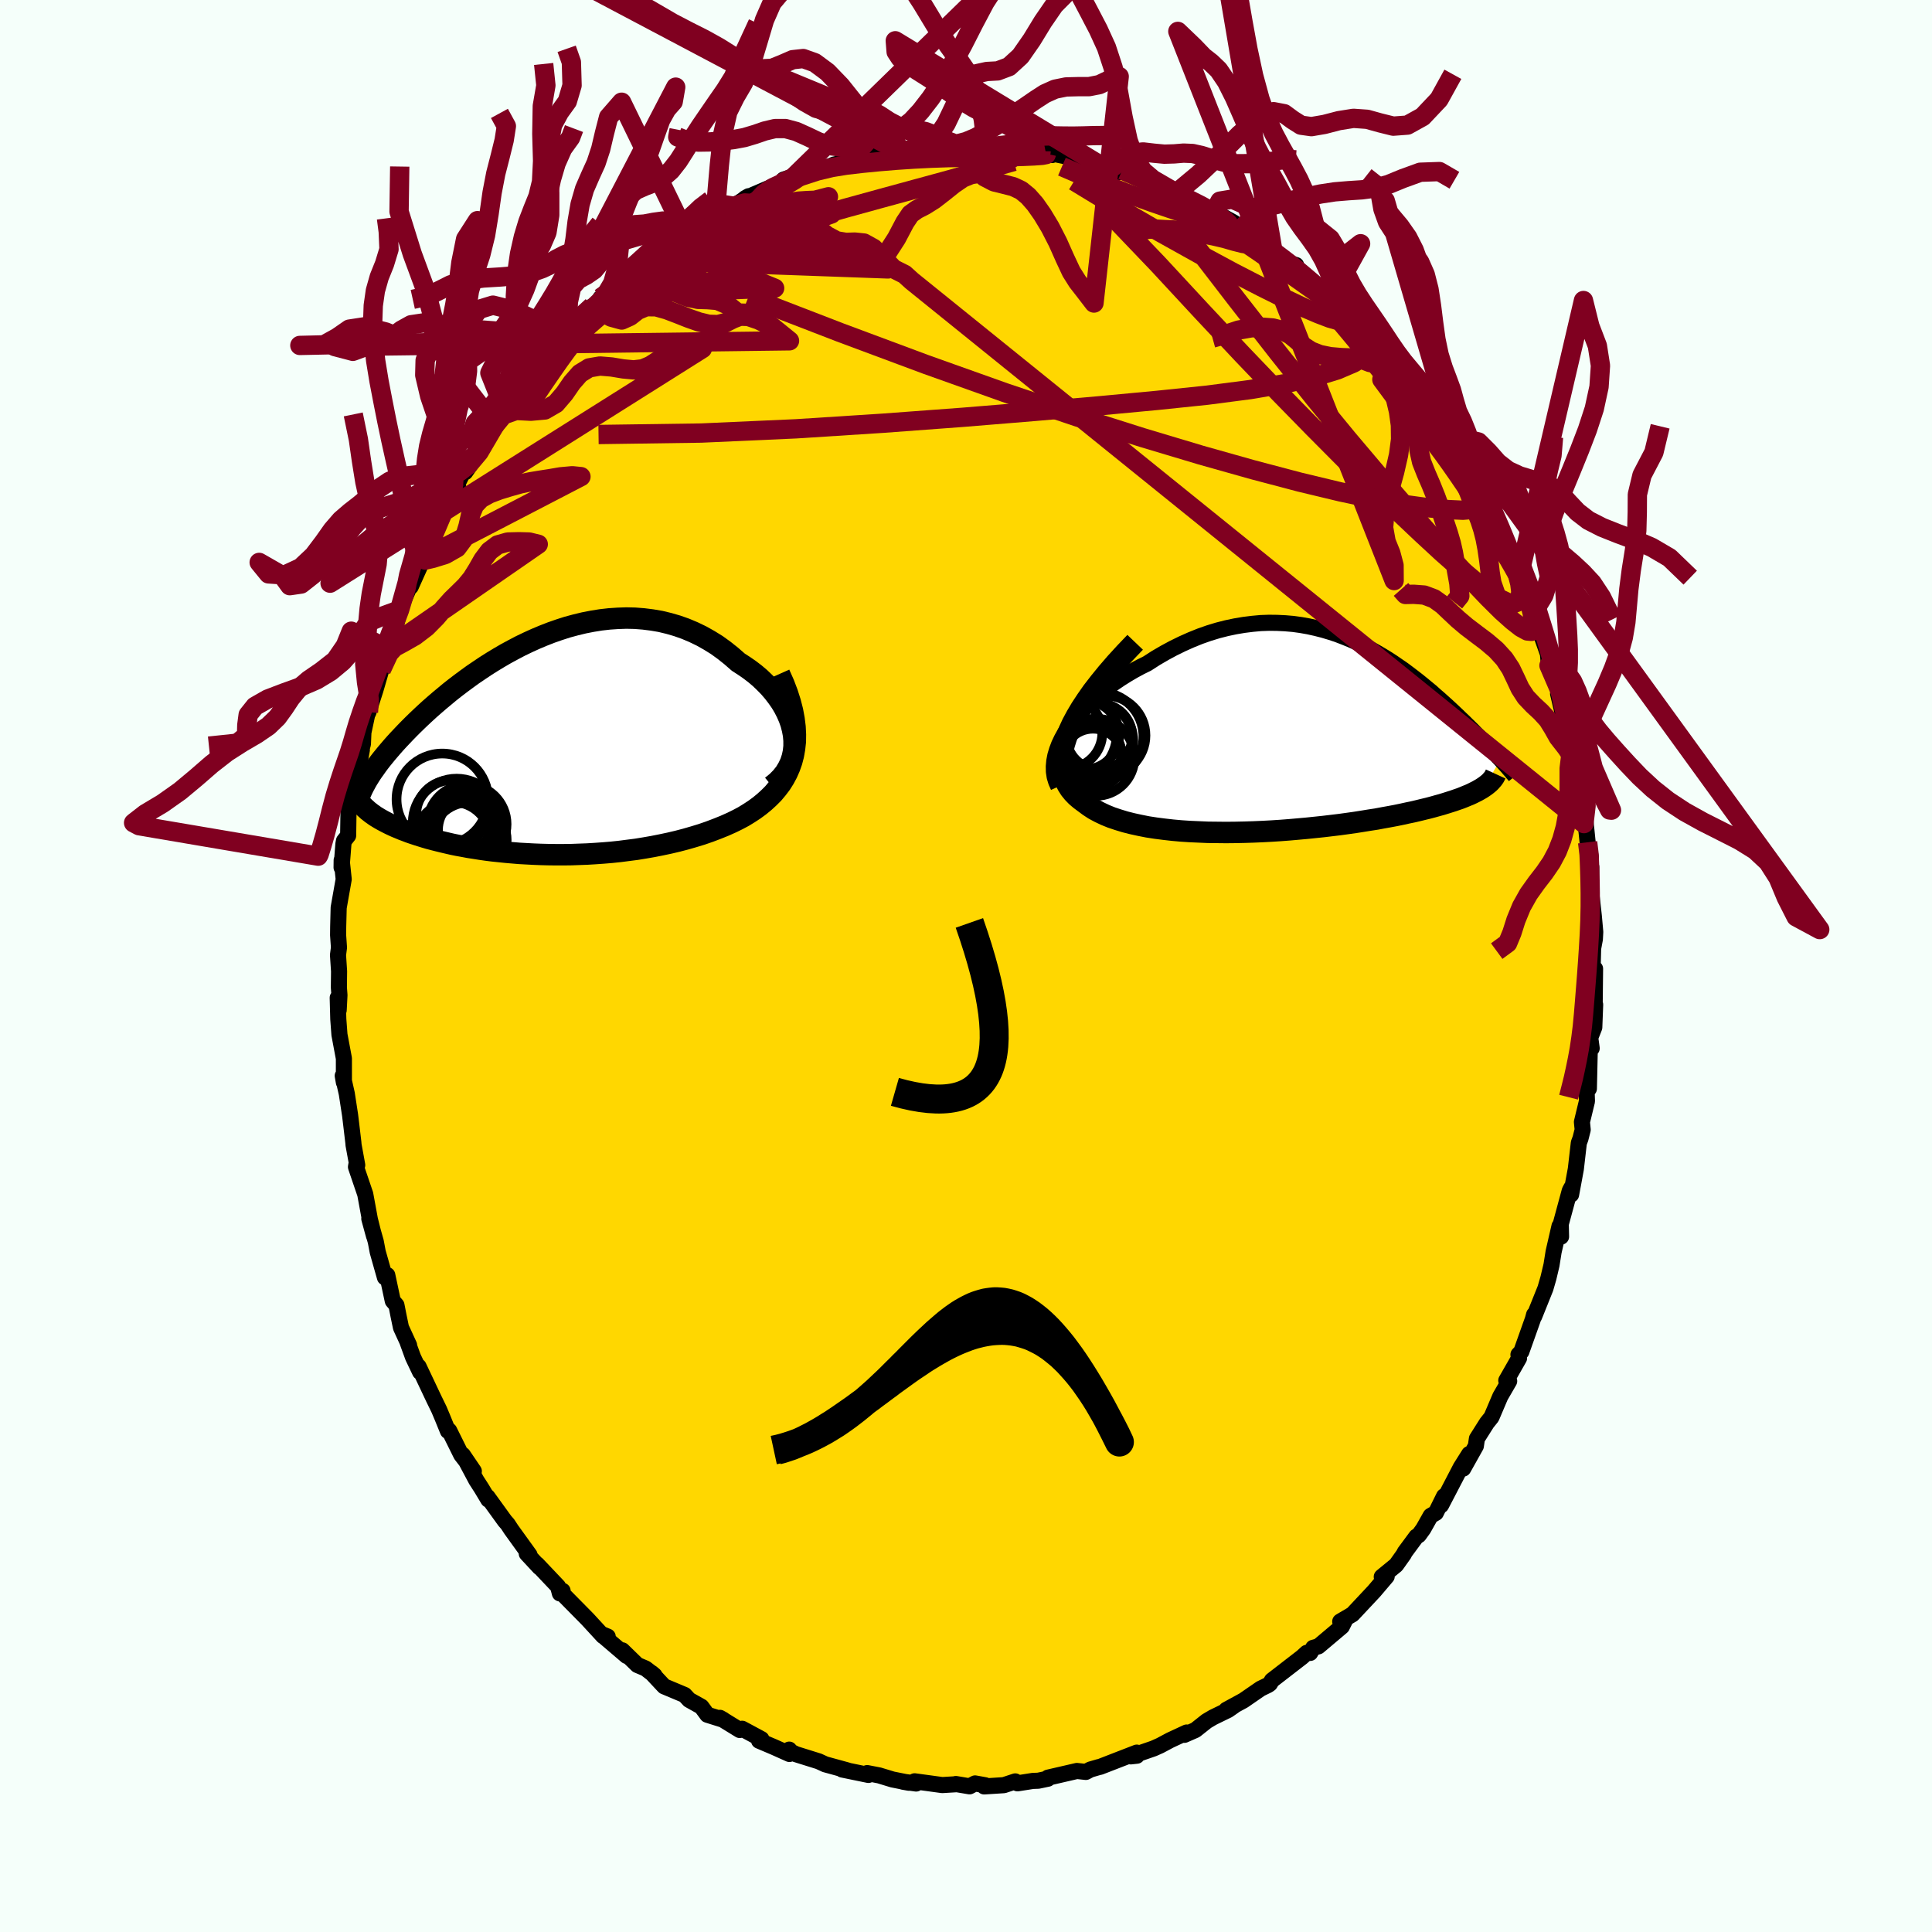 <svg viewBox="-100 -100 200 200" xmlns="http://www.w3.org/2000/svg" width="500" height="500" id="face-svg">
    <defs>
      <clipPath id="leftEyeClipPath">
        <polyline points="26.82,-1.19 26.71,-1.77 26.56,-2.35 26.36,-2.92 26.11,-3.49 25.83,-4.04 25.5,-4.59 25.13,-5.12 24.73,-5.64 24.3,-6.14 23.83,-6.62 23.34,-7.09 22.82,-7.53 22.27,-7.95 21.69,-8.35 21.1,-8.73 20.38,-9.36 19.64,-9.95 18.88,-10.5 18.09,-10.99 17.29,-11.44 16.46,-11.84 15.63,-12.19 14.78,-12.49 13.92,-12.74 13.05,-12.95 12.17,-13.1 11.29,-13.21 10.4,-13.28 9.51,-13.3 8.63,-13.27 7.74,-13.21 6.86,-13.11 5.99,-12.97 5.12,-12.8 4.25,-12.59 3.4,-12.36 2.56,-12.09 1.73,-11.8 0.91,-11.48 0.1,-11.14 -0.69,-10.78 -1.46,-10.41 -2.22,-10.01 -2.96,-9.61 -3.68,-9.19 -4.39,-8.76 -5.07,-8.33 -5.74,-7.88 -6.39,-7.44 -7.01,-6.99 -7.62,-6.54 -8.21,-6.09 -8.78,-5.64 -9.32,-5.19 -9.85,-4.75 -10.36,-4.31 -10.85,-3.88 -11.31,-3.46 -11.76,-3.04 -12.19,-2.63 -12.6,-2.23 -13,-1.83 -13.37,-1.45 -13.73,-1.07 -14.08,-0.7 -14.41,-0.34 -14.72,0.01 -15.02,0.36 -15.31,0.7 -15.58,1.03 -15.84,1.35 -16.08,1.66 -16.31,1.97 -16.52,2.27 -16.73,2.56 -16.92,2.84 -17.09,3.11 -17.26,3.38 -17.41,3.64 -17.25,6.63 -17.07,6.77 -16.88,6.92 -16.68,7.06 -16.47,7.21 -16.24,7.35 -16.01,7.49 -15.76,7.63 -15.5,7.77 -15.23,7.91 -14.95,8.05 -14.65,8.19 -14.34,8.33 -14.02,8.46 -13.69,8.6 -13.34,8.73 -12.98,8.87 -12.6,9 -12.21,9.13 -11.8,9.26 -11.38,9.39 -10.94,9.52 -10.48,9.64 -10.01,9.76 -9.52,9.88 -9.01,10 -8.49,10.12 -7.95,10.23 -7.39,10.33 -6.81,10.44 -6.22,10.53 -5.6,10.63 -4.97,10.72 -4.33,10.8 -3.66,10.87 -2.98,10.94 -2.29,11 -1.57,11.06 -0.85,11.1 -0.1,11.14 0.65,11.17 1.42,11.19 2.21,11.2 3,11.2 3.81,11.19 4.62,11.16 5.45,11.13 6.28,11.08 7.13,11.02 7.97,10.95 8.83,10.86 9.68,10.75 10.54,10.64 11.4,10.5 12.26,10.35 13.12,10.18 13.97,10 14.82,9.8 15.66,9.58 16.49,9.34 17.31,9.09 18.12,8.81 18.91,8.51 19.68,8.2 20.44,7.86 21.05,7.56 21.65,7.24 22.22,6.89 22.77,6.53 23.3,6.14 23.8,5.73 24.27,5.3 24.72,4.85 25.13,4.36 25.51,3.86 25.85,3.32 26.15,2.76 26.41,2.17 26.63,1.55 26.8,0.9" />
      </clipPath>
      <clipPath id="rightEyeClipPath">
        <polyline points="-25.97,-0.18 -25.61,-0.75 -25.21,-1.32 -24.77,-1.87 -24.3,-2.42 -23.79,-2.96 -23.25,-3.48 -22.69,-3.99 -22.1,-4.48 -21.49,-4.95 -20.85,-5.41 -20.2,-5.85 -19.53,-6.27 -18.85,-6.67 -18.15,-7.05 -17.44,-7.4 -16.54,-7.98 -15.63,-8.51 -14.72,-9 -13.8,-9.45 -12.88,-9.86 -11.96,-10.23 -11.05,-10.55 -10.13,-10.83 -9.23,-11.06 -8.33,-11.25 -7.44,-11.4 -6.56,-11.51 -5.69,-11.59 -4.84,-11.62 -3.99,-11.61 -3.16,-11.57 -2.34,-11.5 -1.54,-11.39 -0.75,-11.25 0.02,-11.08 0.77,-10.89 1.51,-10.67 2.24,-10.43 2.94,-10.16 3.63,-9.88 4.3,-9.58 4.96,-9.26 5.6,-8.93 6.22,-8.58 6.82,-8.23 7.41,-7.87 7.98,-7.5 8.53,-7.12 9.07,-6.75 9.59,-6.36 10.09,-5.98 10.58,-5.6 11.05,-5.22 11.51,-4.84 11.96,-4.47 12.38,-4.09 12.8,-3.73 13.2,-3.37 13.59,-3.02 13.97,-2.67 14.33,-2.33 14.68,-2 15.02,-1.67 15.35,-1.36 15.66,-1.05 15.97,-0.75 16.27,-0.45 16.55,-0.16 16.83,0.12 17.1,0.39 17.36,0.65 17.61,0.91 17.86,1.16 18.09,1.41 18.31,1.64 18.53,1.87 18.74,2.09 18.94,2.31 19.13,2.51 17.53,5.29 17.34,5.42 17.14,5.55 16.93,5.67 16.7,5.8 16.46,5.92 16.2,6.05 15.92,6.18 15.62,6.3 15.31,6.43 14.98,6.56 14.63,6.68 14.26,6.81 13.88,6.93 13.47,7.06 13.05,7.19 12.61,7.31 12.15,7.44 11.66,7.57 11.16,7.69 10.63,7.82 10.08,7.95 9.5,8.07 8.91,8.2 8.28,8.33 7.64,8.45 6.97,8.57 6.28,8.7 5.56,8.81 4.82,8.93 4.06,9.05 3.28,9.16 2.48,9.27 1.65,9.37 0.81,9.47 -0.05,9.56 -0.92,9.65 -1.81,9.73 -2.72,9.81 -3.63,9.88 -4.56,9.94 -5.49,9.99 -6.43,10.03 -7.37,10.06 -8.32,10.08 -9.27,10.09 -10.21,10.08 -11.15,10.07 -12.08,10.03 -13,9.99 -13.92,9.93 -14.81,9.85 -15.69,9.75 -16.55,9.64 -17.39,9.51 -18.2,9.35 -18.98,9.18 -19.73,8.99 -20.45,8.77 -21.14,8.54 -21.78,8.28 -22.39,7.99 -22.95,7.69 -23.47,7.35 -23.94,7 -24.37,6.68 -24.76,6.35 -25.11,5.99 -25.42,5.61 -25.68,5.2 -25.9,4.77 -26.08,4.31 -26.21,3.82 -26.28,3.3 -26.3,2.76 -26.27,2.18 -26.18,1.58 -26.02,0.94 -25.81,0.27 -25.53,-0.44" />
      </clipPath>
      <filter id="fuzzy">
        <feTurbulence id="turbulence" baseFrequency="0.05" numOctaves="3" type="noise" result="noise" />
        <feDisplacementMap in="SourceGraphic" in2="noise" scale="2" />
      </filter>
      <linearGradient id="rainbowGradient" x1="0%" y1="0%" x2="100%" y2="0%">
        <stop offset="0%" style="stop-color: [object Object]; stop-opacity: 1" />
        <stop offset="50%" style="stop-color: [object Object]; stop-opacity: 1" />
        <stop offset="100%" style="stop-color: [object Object]; stop-opacity: 1" />
      </linearGradient>
    </defs>
    <rect x="-100" y="-100" width="100%" height="100%" fill="rgb(245, 255, 250)" />
    <polyline id="faceContour" points="64.87,0.18 65.12,0.28 65.07,4.88 65.13,4 65.04,6.35 64.62,7.42 64.77,8.52 64.57,8.71 64.48,12.7 64.35,10.84 64.24,12.74 64.28,14 63.76,16.15 63.84,16.95 63.61,17.86 63.44,18.32 63.13,21.01 62.64,23.66 62.65,22.98 62.5,23.27 61.57,26.71 61.6,28.02 61.44,26.93 60.83,29.58 60.61,30.96 60.29,32.31 59.98,33.38 58.82,36.27 58.81,36.09 58.68,36.57 57.49,39.92 57.19,40.23 57.25,40.6 55.93,42.91 56.23,42.97 55.31,44.56 54.4,46.7 53.92,47.3 52.89,48.93 52.78,49.69 51.47,52.03 51.81,51.36 52.09,50.52 51.22,51.9 49.18,55.82 49.49,54.89 48.64,56.61 48.1,56.92 47.34,58.27 46.87,58.92 46.62,59.07 45.4,60.72 45.34,60.87 44.53,62.01 43.04,63.23 43.55,63.19 42.24,64.73 40.01,67.11 38.74,67.86 39.21,67.78 38.91,68.38 36.48,70.43 35.94,70.58 35.63,71.11 35.27,71.1 34.8,71.53 31.67,73.95 31.46,74.3 31.26,74.44 30.5,74.81 28.73,76.03 26.95,77 27.72,76.61 27.13,77.02 25.57,77.78 24.91,78.17 23.75,79.09 22.61,79.59 22.84,79.35 21.14,80.14 20.09,80.7 19.42,81 17.05,81.82 17.69,81.75 17.68,81.43 13.89,82.9 13.74,82.93 12.88,83.18 12.41,83.43 11.48,83.33 8.49,84.02 8.48,84.13 7.48,84.34 6.92,84.36 5.33,84.61 5.1,84.41 3.92,84.8 1.88,84.93 1.99,84.81 0.94,84.62 0.37,84.92 -1.05,84.68 -0.96,84.7 -2.46,84.79 -5.32,84.4 -5.16,84.63 -6.53,84.44 -5.91,84.55 -7.61,84.21 -8.99,83.79 -10.23,83.55 -10.1,83.74 -12.82,83.18 -12.25,83.28 -14.58,82.64 -15.25,82.33 -17.62,81.59 -18.16,81.32 -18.3,81.12 -18.28,81.57 -19.91,80.84 -21.42,80.2 -21.18,80.03 -23.17,78.96 -23.42,79.09 -25.47,77.83 -25.12,78.03 -26.78,77.51 -27.39,76.68 -28.66,75.97 -29.13,75.46 -31.25,74.57 -32.55,73.18 -32.25,73.43 -33.17,72.72 -34.02,72.36 -35.58,70.84 -35.13,71.42 -37.46,69.43 -37.09,69.42 -37.57,69.22 -37.56,69.37 -39.18,67.61 -42.09,64.66 -41.76,64.68 -42.04,64.95 -42.23,64.23 -44.4,61.94 -44.16,62.24 -45.47,60.83 -45.18,60.97 -47.07,58.35 -47.45,57.77 -47.74,57.44 -49.54,54.95 -49.45,55.24 -50.14,54.09 -50.7,53.22 -52.09,50.61 -50.95,52.29 -52.25,50.61 -53.5,48.09 -53.63,48.14 -54.2,46.74 -54.55,45.91 -55.1,44.78 -56.67,41.46 -56.51,42.03 -57.24,40.5 -57.79,38.99 -57.65,39.26 -58.49,37.43 -58.74,36.23 -58.96,35.11 -59.34,34.67 -59.91,32 -60.15,32.24 -60.9,29.59 -61.1,28.53 -61.77,26.16 -61.28,27.95 -61.71,26.23 -62.19,23.62 -63.15,20.8 -63.1,20.52 -63.02,20.61 -63.4,18.53 -63.42,18.28 -63.65,16.34 -63.76,15.43 -64.1,13.22 -64.52,11.36 -64.4,12.05 -64.4,9.57 -64.86,7.11 -64.98,5.5 -65.04,3.29 -64.94,4.57 -64.86,3.02 -64.92,2.22 -64.9,0.55 -65.01,-1.14 -64.91,-1.91 -65,-3.2 -64.99,-4.09 -64.94,-6.04 -64.42,-8.98 -64.63,-10.96 -64.64,-10.2 -64.45,-12.64 -64.39,-12.96 -63.96,-13.5 -63.92,-16.24 -63.44,-18.42 -63.02,-19.77 -63.09,-19.31 -62.54,-22.37 -62.88,-21.32 -62.43,-22.99 -62.38,-24.18 -61.99,-26.01 -61.86,-26.27 -61.51,-27.41 -61.14,-28.56 -60.53,-30.65 -59.58,-34.02 -59.9,-32.86 -59.73,-33.25 -58.95,-35.49 -58.64,-36.86 -57.13,-40.36 -57.48,-39.27 -56.16,-42.2 -56.23,-42.16 -56.62,-41.27 -55.29,-44.86 -54.83,-45.74 -54.42,-46.82 -53.59,-48.24 -52.55,-49.52 -52.94,-49.32 -52.07,-51.09 -51.84,-51.12 -50.41,-53.19 -50.17,-53.99 -49.55,-55.1 -48.78,-55.97 -49.09,-55.59 -47.76,-57.56 -46.74,-58.9 -46.56,-59.18 -46.18,-59.58 -44.16,-62.35 -43.84,-62.8 -42.27,-64.48 -41.81,-64.82 -40.5,-66.57 -40.27,-66.24 -38.69,-68.3 -38.56,-68.04 -37.09,-69.54 -37.84,-69.15 -36.34,-70.14 -35.14,-71.28 -34.11,-72.39 -33.83,-72.28 -32.79,-73.05 -31.71,-74.25 -32.14,-73.81 -29.99,-75.21 -29.84,-75.24 -28.97,-75.68 -26.58,-77.47 -27.89,-76.68 -25.95,-77.86 -25.75,-77.97 -24.05,-78.65 -22.5,-79.69 -22.88,-79.47 -19.85,-80.77 -21.59,-79.85 -18.01,-81.52 -18.88,-81.41 -15.66,-82.49 -17.43,-81.64 -14.77,-82.57 -13.77,-82.9 -13.68,-82.96 -12.52,-83.21 -10.11,-83.59 -9.4,-84.06 -10.7,-83.74 -6.47,-84.59 -6.66,-84.23 -6.21,-84.59 -6.13,-84.36 -4.69,-84.52 -2.7,-84.62 -1.91,-84.82 -0.62,-84.91 0.56,-84.81 1.37,-84.94 1.75,-84.67 2.16,-84.62 5.77,-84.41 6.37,-84.42 6.86,-84.22 5.74,-84.65 8.91,-83.95 7.77,-84.34 11.52,-83.57 11.54,-83.58 12.8,-83.14 13.12,-83.26 14.24,-82.69 15.86,-82.18 15.21,-82.48 16.17,-82.39 19.04,-81.15 18.47,-81.48 20.48,-80.84 21.77,-80.02 21.78,-79.81 21.46,-80.06 23.07,-79.47 25.66,-77.99 24.72,-78.62 27.72,-76.96 27.91,-76.49 29.39,-75.57 30.01,-75.37 29.62,-75.47 30.61,-74.83 31.76,-74.09 33.41,-72.8 34.17,-72.56 33.93,-72.21 35.89,-70.9 37.71,-68.83 36.78,-70.09 38.32,-68.84 37.63,-68.94 40.32,-66.93 40.9,-65.8 41.02,-65.66 42.41,-64.39 42.88,-63.94 43.17,-63.35 45.45,-60.67 44.23,-62.37 45.96,-60.06 47.4,-58.03 46.78,-58.69 49.04,-55.89 47.96,-57.28 48.81,-56.07 49.95,-54.2 50.23,-54.14 51.25,-52.35 52.32,-50.19 52.61,-49.73 53.53,-48.19 54.14,-46.88 54.75,-45.7 54.59,-45.55 54.75,-46 55.89,-43.46 56.81,-41.24 56.58,-42.11 57.23,-40.25 57.93,-38.77 58.59,-37.28 58.62,-36.39 59.18,-35.31 60.24,-32.31 60.35,-31.11 60.44,-31.58 60.95,-30.01 61.6,-27.74 61.29,-28.2 61.91,-25.57 61.87,-25.71 62.08,-24.55 62.82,-22.73 62.8,-21.65 62.89,-20.67 63.14,-20.66 63.9,-15.39 63.97,-14.74 64.08,-15.47 64.35,-12.81 64.67,-11.31 64.47,-10.18 64.72,-9.76 64.73,-10.24 64.7,-7.79 64.99,-5.19 65.14,-3.52 65.1,-2.78 64.92,-1.82 64.87,0.18 65.12,0.28" fill="rgb(255, 215, 0)" stroke="black" stroke-width="1.667" stroke-linejoin="round" filter="url(#fuzzy)" />
    <g transform="translate(36.2 -23.91)">
      <polyline id="rightCountour" points="-25.97,-0.18 -25.61,-0.75 -25.21,-1.32 -24.77,-1.87 -24.3,-2.42 -23.79,-2.96 -23.25,-3.48 -22.69,-3.99 -22.1,-4.48 -21.49,-4.95 -20.85,-5.41 -20.2,-5.85 -19.53,-6.27 -18.85,-6.67 -18.15,-7.05 -17.44,-7.4 -16.54,-7.98 -15.63,-8.51 -14.72,-9 -13.8,-9.45 -12.88,-9.86 -11.96,-10.23 -11.05,-10.55 -10.13,-10.83 -9.23,-11.06 -8.33,-11.25 -7.44,-11.4 -6.56,-11.51 -5.69,-11.59 -4.84,-11.62 -3.99,-11.61 -3.16,-11.57 -2.34,-11.5 -1.54,-11.39 -0.75,-11.25 0.02,-11.08 0.77,-10.89 1.51,-10.67 2.24,-10.43 2.94,-10.16 3.63,-9.88 4.3,-9.58 4.96,-9.26 5.6,-8.93 6.22,-8.58 6.82,-8.23 7.41,-7.87 7.98,-7.5 8.53,-7.12 9.07,-6.75 9.59,-6.36 10.09,-5.98 10.58,-5.6 11.05,-5.22 11.51,-4.84 11.96,-4.47 12.38,-4.09 12.8,-3.73 13.2,-3.37 13.59,-3.02 13.97,-2.67 14.33,-2.33 14.68,-2 15.02,-1.67 15.35,-1.36 15.66,-1.05 15.97,-0.75 16.27,-0.45 16.55,-0.16 16.83,0.12 17.1,0.39 17.36,0.65 17.61,0.91 17.86,1.16 18.09,1.41 18.31,1.64 18.53,1.87 18.74,2.09 18.94,2.31 19.13,2.51 17.53,5.29 17.34,5.42 17.14,5.55 16.93,5.67 16.7,5.8 16.46,5.92 16.2,6.05 15.92,6.18 15.62,6.3 15.31,6.43 14.98,6.56 14.63,6.68 14.26,6.81 13.88,6.93 13.47,7.06 13.05,7.19 12.61,7.31 12.15,7.44 11.66,7.57 11.16,7.69 10.63,7.82 10.08,7.95 9.5,8.07 8.91,8.2 8.28,8.33 7.64,8.45 6.97,8.57 6.28,8.7 5.56,8.81 4.82,8.93 4.06,9.05 3.28,9.16 2.48,9.27 1.65,9.37 0.81,9.47 -0.05,9.56 -0.92,9.65 -1.81,9.73 -2.72,9.81 -3.63,9.88 -4.56,9.94 -5.49,9.99 -6.43,10.03 -7.37,10.06 -8.32,10.08 -9.27,10.09 -10.21,10.08 -11.15,10.07 -12.08,10.03 -13,9.99 -13.92,9.93 -14.81,9.85 -15.69,9.75 -16.55,9.64 -17.39,9.51 -18.2,9.35 -18.98,9.18 -19.73,8.99 -20.45,8.77 -21.14,8.54 -21.78,8.28 -22.39,7.99 -22.95,7.69 -23.47,7.35 -23.94,7 -24.37,6.68 -24.76,6.35 -25.11,5.99 -25.42,5.61 -25.68,5.2 -25.9,4.77 -26.08,4.31 -26.21,3.82 -26.28,3.3 -26.3,2.76 -26.27,2.18 -26.18,1.58 -26.02,0.94 -25.81,0.27 -25.53,-0.44" fill="white" stroke="white" stroke-width="0" stroke-linejoin="round" filter="url(#fuzzy)" />
    </g>
    <g transform="translate(-44.67 -22.72)">
      <polyline id="leftCountour" points="26.82,-1.19 26.71,-1.77 26.56,-2.35 26.36,-2.92 26.11,-3.49 25.83,-4.04 25.5,-4.59 25.13,-5.12 24.73,-5.64 24.3,-6.14 23.83,-6.62 23.34,-7.09 22.82,-7.53 22.27,-7.95 21.69,-8.35 21.1,-8.73 20.38,-9.36 19.64,-9.95 18.88,-10.5 18.09,-10.99 17.29,-11.44 16.46,-11.84 15.63,-12.19 14.78,-12.49 13.92,-12.74 13.05,-12.95 12.17,-13.1 11.29,-13.21 10.4,-13.28 9.51,-13.3 8.63,-13.27 7.74,-13.21 6.86,-13.11 5.99,-12.97 5.12,-12.8 4.25,-12.59 3.4,-12.36 2.56,-12.09 1.73,-11.8 0.91,-11.48 0.1,-11.14 -0.69,-10.78 -1.46,-10.41 -2.22,-10.01 -2.96,-9.61 -3.68,-9.19 -4.39,-8.76 -5.07,-8.33 -5.74,-7.88 -6.39,-7.44 -7.01,-6.99 -7.62,-6.54 -8.21,-6.09 -8.78,-5.64 -9.32,-5.19 -9.85,-4.75 -10.36,-4.31 -10.85,-3.88 -11.31,-3.46 -11.76,-3.04 -12.19,-2.63 -12.6,-2.23 -13,-1.83 -13.37,-1.45 -13.73,-1.07 -14.08,-0.7 -14.41,-0.34 -14.72,0.01 -15.02,0.36 -15.31,0.7 -15.58,1.03 -15.84,1.35 -16.08,1.66 -16.31,1.97 -16.52,2.27 -16.73,2.56 -16.92,2.84 -17.09,3.11 -17.26,3.38 -17.41,3.64 -17.25,6.63 -17.07,6.77 -16.88,6.92 -16.68,7.06 -16.47,7.21 -16.24,7.35 -16.01,7.49 -15.76,7.63 -15.5,7.77 -15.23,7.91 -14.95,8.05 -14.65,8.19 -14.34,8.33 -14.02,8.46 -13.69,8.6 -13.34,8.73 -12.98,8.87 -12.6,9 -12.21,9.13 -11.8,9.26 -11.38,9.39 -10.94,9.52 -10.48,9.64 -10.01,9.76 -9.52,9.88 -9.01,10 -8.49,10.12 -7.95,10.23 -7.39,10.33 -6.81,10.44 -6.22,10.53 -5.6,10.63 -4.97,10.72 -4.33,10.8 -3.66,10.87 -2.98,10.94 -2.29,11 -1.57,11.06 -0.85,11.1 -0.1,11.14 0.65,11.17 1.42,11.19 2.21,11.2 3,11.2 3.81,11.19 4.62,11.16 5.45,11.13 6.28,11.08 7.13,11.02 7.97,10.95 8.83,10.86 9.68,10.75 10.54,10.64 11.4,10.5 12.26,10.35 13.12,10.18 13.97,10 14.82,9.8 15.66,9.58 16.49,9.34 17.31,9.09 18.12,8.81 18.91,8.51 19.68,8.2 20.44,7.86 21.05,7.56 21.65,7.24 22.22,6.89 22.77,6.53 23.3,6.14 23.8,5.73 24.27,5.3 24.72,4.85 25.13,4.36 25.51,3.86 25.85,3.32 26.15,2.76 26.41,2.17 26.63,1.55 26.8,0.9" fill="white" stroke="white" stroke-width="0" stroke-linejoin="round" filter="url(#fuzzy)" />
    </g>
    <g transform="translate(36.2 -23.91)">
      <polyline id="rightUpper" points="-26.64,5.34 -26.86,4.85 -27.02,4.33 -27.1,3.8 -27.11,3.25 -27.06,2.69 -26.95,2.12 -26.78,1.55 -26.56,0.97 -26.29,0.4 -25.97,-0.18 -25.61,-0.75 -25.21,-1.32 -24.77,-1.87 -24.3,-2.42 -23.79,-2.96 -23.25,-3.48 -22.69,-3.99 -22.1,-4.48 -21.49,-4.95 -20.85,-5.41 -20.2,-5.85 -19.53,-6.27 -18.85,-6.67 -18.15,-7.05 -17.44,-7.4 -16.54,-7.98 -15.63,-8.51 -14.72,-9 -13.8,-9.45 -12.88,-9.86 -11.96,-10.23 -11.05,-10.55 -10.13,-10.83 -9.23,-11.06 -8.33,-11.25 -7.44,-11.4 -6.56,-11.51 -5.69,-11.59 -4.84,-11.62 -3.99,-11.61 -3.16,-11.57 -2.34,-11.5 -1.54,-11.39 -0.75,-11.25 0.02,-11.08 0.77,-10.89 1.51,-10.67 2.24,-10.43 2.94,-10.16 3.63,-9.88 4.3,-9.58 4.96,-9.26 5.6,-8.93 6.22,-8.58 6.82,-8.23 7.41,-7.87 7.98,-7.5 8.53,-7.12 9.07,-6.75 9.59,-6.36 10.09,-5.98 10.58,-5.6 11.05,-5.22 11.51,-4.84 11.96,-4.47 12.38,-4.09 12.8,-3.73 13.2,-3.37 13.59,-3.02 13.97,-2.67 14.33,-2.33 14.68,-2 15.02,-1.67 15.35,-1.36 15.66,-1.05 15.97,-0.75 16.27,-0.45 16.55,-0.16 16.83,0.12 17.1,0.39 17.36,0.65 17.61,0.91 17.86,1.16 18.09,1.41 18.31,1.64 18.53,1.87 18.74,2.09 18.94,2.31 19.13,2.51 19.32,2.72 19.49,2.91 19.66,3.1 19.83,3.28 19.98,3.46 20.13,3.63 20.27,3.79 20.4,3.95 20.53,4.1 20.65,4.25" fill="none" stroke="black" stroke-width="1.667" stroke-linejoin="round" filter="url(#fuzzy)" />
      <polyline id="rightLower" points="-18.69,-9.6 -19.74,-8.5 -20.71,-7.44 -21.59,-6.42 -22.38,-5.45 -23.1,-4.52 -23.73,-3.62 -24.29,-2.77 -24.77,-1.96 -25.19,-1.18 -25.53,-0.44 -25.81,0.27 -26.02,0.94 -26.18,1.58 -26.27,2.18 -26.3,2.76 -26.28,3.3 -26.21,3.82 -26.08,4.31 -25.9,4.77 -25.68,5.2 -25.42,5.61 -25.11,5.99 -24.76,6.35 -24.37,6.68 -23.94,7 -23.47,7.35 -22.95,7.69 -22.39,7.99 -21.78,8.28 -21.14,8.54 -20.45,8.77 -19.73,8.99 -18.98,9.18 -18.2,9.35 -17.39,9.51 -16.55,9.64 -15.69,9.75 -14.81,9.85 -13.92,9.93 -13,9.99 -12.08,10.03 -11.15,10.07 -10.21,10.08 -9.27,10.09 -8.32,10.08 -7.37,10.06 -6.43,10.03 -5.49,9.99 -4.56,9.94 -3.63,9.88 -2.72,9.81 -1.81,9.73 -0.92,9.65 -0.05,9.56 0.81,9.47 1.65,9.37 2.48,9.27 3.28,9.16 4.06,9.05 4.82,8.93 5.56,8.81 6.28,8.7 6.97,8.57 7.64,8.45 8.28,8.33 8.91,8.2 9.5,8.07 10.08,7.95 10.63,7.82 11.16,7.69 11.66,7.57 12.15,7.44 12.61,7.31 13.05,7.19 13.47,7.06 13.88,6.93 14.26,6.81 14.63,6.68 14.98,6.56 15.31,6.43 15.62,6.3 15.92,6.18 16.2,6.05 16.46,5.92 16.7,5.8 16.93,5.67 17.14,5.55 17.34,5.42 17.53,5.29 17.69,5.17 17.85,5.04 17.99,4.92 18.12,4.79 18.23,4.66 18.34,4.54 18.43,4.41 18.51,4.29 18.57,4.16 18.63,4.03" fill="none" stroke="black" stroke-width="2.222" stroke-linejoin="round" filter="url(#fuzzy)" />
      <circle r="3.012" cx="-23.133" cy="1.907" stroke="black" fill="none" stroke-width="1.0" filter="url(#fuzzy)" clip-path="url(#rightEyeClipPath)" /><circle r="3.992" cx="-22.753" cy="2.302" stroke="black" fill="none" stroke-width="1.0" filter="url(#fuzzy)" clip-path="url(#rightEyeClipPath)" /><circle r="4.622" cx="-22.453" cy="0.162" stroke="black" fill="none" stroke-width="1.0" filter="url(#fuzzy)" clip-path="url(#rightEyeClipPath)" /><circle r="4.136" cx="-21.758" cy="0.047" stroke="black" fill="none" stroke-width="1.0" filter="url(#fuzzy)" clip-path="url(#rightEyeClipPath)" /><circle r="3.41" cx="-22.398" cy="0.162" stroke="black" fill="none" stroke-width="1.0" filter="url(#fuzzy)" clip-path="url(#rightEyeClipPath)" /><circle r="3.104" cx="-23.053" cy="2.447" stroke="black" fill="none" stroke-width="1.0" filter="url(#fuzzy)" clip-path="url(#rightEyeClipPath)" /><circle r="3.7" cx="-25.788" cy="-0.223" stroke="black" fill="none" stroke-width="1.0" filter="url(#fuzzy)" clip-path="url(#rightEyeClipPath)" /><circle r="3.57" cx="-23.913" cy="-0.003" stroke="black" fill="none" stroke-width="1.0" filter="url(#fuzzy)" clip-path="url(#rightEyeClipPath)" /><circle r="4.024" cx="-22.908" cy="0.612" stroke="black" fill="none" stroke-width="1.0" filter="url(#fuzzy)" clip-path="url(#rightEyeClipPath)" /><circle r="4.842" cx="-25.423" cy="-0.143" stroke="black" fill="none" stroke-width="1.0" filter="url(#fuzzy)" clip-path="url(#rightEyeClipPath)" />
      </g>
    <g transform="translate(-44.67 -22.72)">
      <polyline id="leftUpper" points="24.57,4.09 25.11,3.65 25.56,3.19 25.95,2.7 26.26,2.18 26.51,1.65 26.69,1.1 26.81,0.54 26.87,-0.03 26.87,-0.61 26.82,-1.19 26.71,-1.77 26.56,-2.35 26.36,-2.92 26.11,-3.49 25.83,-4.04 25.5,-4.59 25.13,-5.12 24.73,-5.64 24.3,-6.14 23.83,-6.62 23.34,-7.09 22.82,-7.53 22.27,-7.95 21.69,-8.35 21.1,-8.73 20.38,-9.36 19.64,-9.95 18.88,-10.5 18.09,-10.99 17.29,-11.44 16.46,-11.84 15.63,-12.19 14.78,-12.49 13.92,-12.74 13.05,-12.95 12.17,-13.1 11.29,-13.21 10.4,-13.28 9.51,-13.3 8.63,-13.27 7.74,-13.21 6.86,-13.11 5.99,-12.97 5.12,-12.8 4.25,-12.59 3.4,-12.36 2.56,-12.09 1.73,-11.8 0.91,-11.48 0.1,-11.14 -0.69,-10.78 -1.46,-10.41 -2.22,-10.01 -2.96,-9.61 -3.68,-9.19 -4.39,-8.76 -5.07,-8.33 -5.74,-7.88 -6.39,-7.44 -7.01,-6.99 -7.62,-6.54 -8.21,-6.09 -8.78,-5.64 -9.32,-5.19 -9.85,-4.75 -10.36,-4.31 -10.85,-3.88 -11.31,-3.46 -11.76,-3.04 -12.19,-2.63 -12.6,-2.23 -13,-1.83 -13.37,-1.45 -13.73,-1.07 -14.08,-0.7 -14.41,-0.34 -14.72,0.01 -15.02,0.36 -15.31,0.7 -15.58,1.03 -15.84,1.35 -16.08,1.66 -16.31,1.97 -16.52,2.27 -16.73,2.56 -16.92,2.84 -17.09,3.11 -17.26,3.38 -17.41,3.64 -17.55,3.9 -17.68,4.14 -17.8,4.38 -17.91,4.62 -18.01,4.85 -18.09,5.07 -18.17,5.28 -18.23,5.49 -18.29,5.7 -18.34,5.9" fill="none" stroke="black" stroke-width="2.222" stroke-linejoin="round" filter="url(#fuzzy)" />
      <polyline id="leftLower" points="25.36,-7.51 25.81,-6.5 26.18,-5.53 26.48,-4.59 26.71,-3.7 26.87,-2.84 26.97,-2.03 27.01,-1.24 27,-0.5 26.92,0.22 26.8,0.9 26.63,1.55 26.41,2.17 26.15,2.76 25.85,3.32 25.51,3.86 25.13,4.36 24.72,4.85 24.27,5.3 23.8,5.73 23.3,6.14 22.77,6.53 22.22,6.89 21.65,7.24 21.05,7.56 20.44,7.86 19.68,8.2 18.91,8.51 18.12,8.81 17.31,9.09 16.49,9.34 15.66,9.58 14.82,9.8 13.97,10 13.12,10.18 12.26,10.35 11.4,10.5 10.54,10.64 9.68,10.75 8.83,10.86 7.97,10.95 7.13,11.02 6.28,11.08 5.45,11.13 4.62,11.16 3.81,11.19 3,11.2 2.21,11.2 1.42,11.19 0.65,11.17 -0.1,11.14 -0.85,11.1 -1.57,11.06 -2.29,11 -2.98,10.94 -3.66,10.87 -4.33,10.8 -4.97,10.72 -5.6,10.63 -6.22,10.53 -6.81,10.44 -7.39,10.33 -7.95,10.23 -8.49,10.12 -9.01,10 -9.52,9.88 -10.01,9.76 -10.48,9.64 -10.94,9.52 -11.38,9.39 -11.8,9.26 -12.21,9.13 -12.6,9 -12.98,8.87 -13.34,8.73 -13.69,8.6 -14.02,8.46 -14.34,8.33 -14.65,8.19 -14.95,8.05 -15.23,7.91 -15.5,7.77 -15.76,7.63 -16.01,7.49 -16.24,7.35 -16.47,7.21 -16.68,7.06 -16.88,6.92 -17.07,6.77 -17.25,6.63 -17.41,6.48 -17.57,6.34 -17.72,6.19 -17.85,6.05 -17.98,5.9 -18.1,5.75 -18.2,5.61 -18.3,5.46 -18.39,5.31 -18.47,5.17" fill="none" stroke="black" stroke-width="2.222" stroke-linejoin="round" filter="url(#fuzzy)" />
      <circle r="3.154" cx="-7.215" cy="7.651" stroke="black" fill="none" stroke-width="1.0" filter="url(#fuzzy)" clip-path="url(#leftEyeClipPath)" /><circle r="3.896" cx="-8.445" cy="9.641" stroke="black" fill="none" stroke-width="1.0" filter="url(#fuzzy)" clip-path="url(#leftEyeClipPath)" /><circle r="3.574" cx="-8.675" cy="7.066" stroke="black" fill="none" stroke-width="1.0" filter="url(#fuzzy)" clip-path="url(#leftEyeClipPath)" /><circle r="3.152" cx="-7.595" cy="7.896" stroke="black" fill="none" stroke-width="1.0" filter="url(#fuzzy)" clip-path="url(#leftEyeClipPath)" /><circle r="3.966" cx="-8.07" cy="9.601" stroke="black" fill="none" stroke-width="1.0" filter="url(#fuzzy)" clip-path="url(#leftEyeClipPath)" /><circle r="4.54" cx="-8.06" cy="7.866" stroke="black" fill="none" stroke-width="1.0" filter="url(#fuzzy)" clip-path="url(#leftEyeClipPath)" /><circle r="3.504" cx="-6.485" cy="8.636" stroke="black" fill="none" stroke-width="1.0" filter="url(#fuzzy)" clip-path="url(#leftEyeClipPath)" /><circle r="4.734" cx="-9.545" cy="5.461" stroke="black" fill="none" stroke-width="1.0" filter="url(#fuzzy)" clip-path="url(#leftEyeClipPath)" /><circle r="3.906" cx="-6.785" cy="9.686" stroke="black" fill="none" stroke-width="1.0" filter="url(#fuzzy)" clip-path="url(#leftEyeClipPath)" /><circle r="4.09" cx="-6.98" cy="8.036" stroke="black" fill="none" stroke-width="1.0" filter="url(#fuzzy)" clip-path="url(#leftEyeClipPath)" />
    </g>
    <g id="hairs">
      <polyline points="-37.84,-69.15 -36.46,-70.15 -35.2,-71.12 -34.01,-71.98 -32.84,-72.77 -31.65,-73.53 -30.42,-74.28 -29.14,-75.03 -27.83,-75.78 -26.49,-76.53 -25.16,-77.27 -23.87,-77.98 -22.65,-78.66 -21.51,-79.28 -20.46,-79.86 -19.52,-80.36 -18.72,-80.8 -18.09,-81.16 -17.65,-81.43 -17.4,-81.61 -17.37,-81.7 -17.57,-81.69 -18.1,-81.51 -19.18,-81.01" fill="none" stroke="rgb(128, 0, 32)" stroke-width="2" stroke-linejoin="round" filter="url(#fuzzy)" /><polyline points="21.46,-80.06 23.06,-79.36 24.38,-78.69 25.42,-78.11 26.25,-77.59 26.85,-77.16 27.16,-76.87 27.18,-76.73 26.95,-76.71 26.48,-76.79 25.78,-76.96 24.77,-77.24 23.39,-77.67 21.55,-78.27 19.24,-79.06 16.46,-80.06 13.3,-81.3 9.93,-82.75" fill="none" stroke="rgb(128, 0, 32)" stroke-width="2" stroke-linejoin="round" filter="url(#fuzzy)" /><polyline points="36.78,-70.09 37.7,-69.23 38.35,-68.49 38.91,-67.79 39.25,-67.24 39.29,-66.9 39.04,-66.77 38.5,-66.82 37.66,-67.06 36.48,-67.51 34.94,-68.17 33,-69.09 30.59,-70.29 27.66,-71.8 24.17,-73.68 20.17,-75.91 15.77,-78.46 11.19,-81.25" fill="none" stroke="rgb(128, 0, 32)" stroke-width="2" stroke-linejoin="round" filter="url(#fuzzy)" /><polyline points="-6.47,-84.59 -6.4,-84.44 -5.94,-84.43 -5.09,-84.46 -3.95,-84.51 -2.67,-84.57 -1.39,-84.63 -0.18,-84.66 0.91,-84.68 1.9,-84.66 2.79,-84.62 3.57,-84.58 4.19,-84.53 4.6,-84.5 4.76,-84.48 4.68,-84.48 4.37,-84.47 3.84,-84.46 3.04,-84.43 1.9,-84.39 0.32,-84.35 -1.7,-84.33 -4.03,-84.37" fill="none" stroke="rgb(128, 0, 32)" stroke-width="2" stroke-linejoin="round" filter="url(#fuzzy)" /><polyline points="45.96,-60.06 46.85,-58.78 47.44,-57.95 47.94,-57.25 48.4,-56.61 48.82,-55.97 49.23,-55.33 49.58,-54.72 49.84,-54.19 49.95,-53.82 49.88,-53.7 49.58,-53.87 49.03,-54.39 48.2,-55.29 47.11,-56.57 45.77,-58.19 44.21,-60.08 42.45,-62.24 40.35,-64.81 37.63,-68.07" fill="none" stroke="rgb(128, 0, 32)" stroke-width="2" stroke-linejoin="round" filter="url(#fuzzy)" /><polyline points="56.81,-41.24 56.84,-41.26 57.1,-40.48 57.33,-39.58 57.43,-38.78 57.37,-38.14 57.14,-37.7 56.7,-37.52 56.05,-37.64 55.17,-38.06 54.06,-38.8 52.71,-39.83 51.12,-41.16 49.26,-42.8 47.14,-44.76 44.74,-47.03 42.06,-49.62 39.11,-52.53 35.9,-55.76 32.39,-59.35 28.59,-63.32 24.44,-67.74 19.87,-72.67 14.61,-78.17" fill="none" stroke="rgb(128, 0, 32)" stroke-width="2" stroke-linejoin="round" filter="url(#fuzzy)" /><polyline points="-37.84,-69.15 -36.32,-70.15 -34.6,-71.14 -32.67,-72.06 -30.49,-72.92 -28.06,-73.79 -25.37,-74.68 -22.43,-75.59 -19.26,-76.53 -15.88,-77.49 -12.36,-78.48 -8.76,-79.47 -5.17,-80.45 -1.65,-81.41 1.72,-82.37 4.96,-83.29" fill="none" stroke="rgb(128, 0, 32)" stroke-width="2" stroke-linejoin="round" filter="url(#fuzzy)" /><polyline points="57.93,-38.77 58.35,-37.58 58.6,-36.57 58.75,-35.66 58.75,-34.97 58.54,-34.64 58.11,-34.68 57.45,-35.04 56.57,-35.73 55.44,-36.74 54.06,-38.11 52.4,-39.85 50.45,-41.99 48.17,-44.53 45.58,-47.48 42.68,-50.83 39.5,-54.59 36.04,-58.8 32.26,-63.55 28.05,-68.95 23.44,-74.94" fill="none" stroke="rgb(128, 0, 32)" stroke-width="2" stroke-linejoin="round" filter="url(#fuzzy)" /><polyline points="16.17,-82.39 18.04,-81.58 19.34,-80.97 20.58,-80.3 21.8,-79.56 23.04,-78.77 24.37,-77.9 25.82,-76.94 27.36,-75.92 28.93,-74.86 30.46,-73.82 31.88,-72.83 33.17,-71.92 34.31,-71.12 35.31,-70.41 36.18,-69.8 36.94,-69.28 37.55,-68.88 37.96,-68.65 38.09,-68.65 37.96,-68.88 37.61,-69.3" fill="none" stroke="rgb(128, 0, 32)" stroke-width="2" stroke-linejoin="round" filter="url(#fuzzy)" /><polyline points="52.61,-49.73 53.18,-48.46 53.14,-47.65 52.54,-47.27 51.44,-47.18 49.91,-47.25 47.91,-47.43 45.42,-47.77 42.38,-48.31 38.76,-49.08 34.55,-50.09 29.74,-51.36 24.31,-52.89 18.24,-54.71 11.48,-56.85 4.02,-59.36 -4.17,-62.28 -13.05,-65.59 -22.53,-69.25" fill="none" stroke="rgb(128, 0, 32)" stroke-width="2" stroke-linejoin="round" filter="url(#fuzzy)" /><polyline points="41.02,-65.66 41.8,-64.71 41.81,-63.93 41.26,-63.17 40.14,-62.43 38.43,-61.7 36.1,-60.99 33.11,-60.3 29.41,-59.67 24.96,-59.09 19.76,-58.55 13.79,-57.99 7.09,-57.41 -0.35,-56.8 -8.56,-56.19 -17.58,-55.61 -27.42,-55.17 -38.04,-55.02" fill="none" stroke="rgb(128, 0, 32)" stroke-width="2" stroke-linejoin="round" filter="url(#fuzzy)" /><polyline points="-17.43,-81.64 -15.39,-82.3 -13.88,-82.66 -12.4,-82.9 -10.77,-83.09 -9.02,-83.26 -7.21,-83.41 -5.39,-83.53 -3.6,-83.62 -1.86,-83.68 -0.19,-83.71 1.42,-83.73 3,-83.75 4.51,-83.77 5.89,-83.81 7.05,-83.86 7.89,-83.92 8.3,-84 8.32,-84.09" fill="none" stroke="rgb(128, 0, 32)" stroke-width="2" stroke-linejoin="round" filter="url(#fuzzy)" /><polyline points="64.35,-12.81 64.5,-11.56 64.54,-10.66 64.57,-9.84 64.6,-8.83 64.62,-7.58 64.62,-6.17 64.59,-4.73 64.53,-3.32 64.45,-1.94 64.36,-0.57 64.26,0.82 64.15,2.23 64.04,3.61 63.93,4.95 63.81,6.22 63.66,7.42 63.49,8.57 63.29,9.66 63.08,10.68 62.88,11.59 62.66,12.48 62.38,13.58" fill="none" stroke="rgb(128, 0, 32)" stroke-width="2" stroke-linejoin="round" filter="url(#fuzzy)" /><polyline points="0.56,-84.81 1.23,-84.88 2.02,-84.87 3.09,-84.88 4.26,-85.01 5.33,-85.26 6.25,-85.55 7.08,-85.78 7.95,-85.91 8.91,-85.94 9.97,-85.92 11.07,-85.91 12.15,-85.93 13.15,-85.96 14.09,-85.97 15.02,-85.98 15.81,-86.04 15.89,-86.15" fill="none" stroke="rgb(128, 0, 32)" stroke-width="2" stroke-linejoin="round" filter="url(#fuzzy)" /><polyline points="-0.62,-84.91 -1.79,-85.36 -3.01,-85.94 -4.2,-86.38 -5.23,-86.6 -6.13,-86.7 -7,-86.93 -7.94,-87.42 -8.96,-88.09 -10.03,-88.66 -11.1,-88.92 -12.16,-88.82 -13.24,-88.57 -14.35,-88.48 -15.51,-88.78 -16.7,-89.45 -17.86,-90.25 -18.96,-90.92 -19.98,-91.44 -20.43,-92.48 -1.91,-84.82 -0.77,-84.61 0.19,-83.81 1.04,-82.63 1.93,-81.68 2.91,-81.17 3.93,-80.92 4.88,-80.68 5.71,-80.29 6.44,-79.69 7.16,-78.87 7.91,-77.8 8.71,-76.47 9.51,-74.91 10.24,-73.27 10.9,-71.86 11.55,-70.83 12.29,-69.88 13.25,-68.63 15.86,-92.08 14.78,-91.71 13.8,-91.24 12.73,-91.03 11.56,-91.03 10.36,-91 9.22,-90.77 8.17,-90.3 7.21,-89.68 6.25,-89.02 5.25,-88.34 4.17,-87.66 3.07,-86.97 2,-86.31 0.99,-85.75 0.01,-85.34 -1,-85.08 -2.09,-84.93 -3.31,-84.85 -4.68,-84.74 -6.13,-84.36 -6.13,-84.36 -4.67,-84.58 -3.29,-85.37 -2.06,-87.2 -0.94,-89.54 0.1,-91.42 1.11,-92.37 2.16,-92.6 3.28,-92.66 4.45,-93.1 5.64,-94.19 6.81,-95.87 7.97,-97.77 9.14,-99.47 10.39,-100.73 11.72,-101.64 13.15,-102.57 14.64,-103.87 16.12,-105.57 17.58,-107.35 18.95,-108.68 20.04,-109.24 20.44,-110.82" fill="none" stroke="rgb(128, 0, 32)" stroke-width="2" stroke-linejoin="round" filter="url(#fuzzy)" /><polyline points="-6.21,-84.59 -6.72,-84.45 -7.72,-84.77 -8.95,-85.85 -10.25,-87.54 -11.59,-89.39 -12.97,-91.12 -14.34,-92.54 -15.65,-93.51 -16.85,-93.94 -17.95,-93.82 -19,-93.36 -20.07,-92.93 -21.26,-92.87 -22.59,-93.31 -24.04,-94.13 -25.55,-95.08 -27.09,-95.94 -28.68,-96.74 -30.37,-97.62 -32.09,-98.62 -33.7,-99.55 -35.05,-100.17 -36.31,-100.58 -38.73,-101.19 -6.66,-84.23 -7.64,-85.82 -8.92,-85.95 -9.99,-85.69 -10.99,-85.28 -12.01,-84.93 -13.08,-84.79 -14.18,-84.94 -15.31,-85.34 -16.44,-85.88 -17.58,-86.39 -18.69,-86.69 -19.77,-86.69 -20.82,-86.44 -21.87,-86.08 -22.94,-85.76 -24.06,-85.55 -25.23,-85.41 -26.45,-85.31 -27.71,-85.29 -28.94,-85.47 -29.84,-85.82 -29.7,-86.55" fill="none" stroke="rgb(128, 0, 32)" stroke-width="2" stroke-linejoin="round" filter="url(#fuzzy)" /><polyline points="-12.52,-83.21 -10.98,-84.54 -10.11,-85.54 -9.22,-85.91 -8.28,-86.11 -7.38,-86.37 -6.52,-86.79 -5.65,-87.47 -4.7,-88.49 -3.67,-89.82 -2.57,-91.44 -1.45,-93.29 -0.32,-95.36 0.81,-97.58 1.97,-99.77 3.22,-101.69 4.58,-103.23 5.98,-104.62 7.28,-106.34 8.34,-108.64 9.41,-110.9 11.72,-110.49 -18.01,-81.52 -19.99,-80.58 -20.91,-79.97 -21.67,-79.14 -22.41,-78.1 -23.21,-77.07 -24.05,-76.23 -24.89,-75.57 -25.66,-74.95 -26.34,-74.23 -26.96,-73.38 -27.6,-72.47 -28.27,-71.55 -28.95,-70.66 -29.51,-69.78 -29.51,-69.1" fill="none" stroke="rgb(128, 0, 32)" stroke-width="2" stroke-linejoin="round" filter="url(#fuzzy)" /><polyline points="71.86,-55.87 71.21,-53.17 69.98,-50.81 69.5,-48.81 69.49,-46.98 69.44,-45.08 69.2,-43.05 68.87,-40.98 68.62,-39.03 68.46,-37.24 68.31,-35.58 68.04,-33.99 67.61,-32.4 67.03,-30.81 66.36,-29.22 65.65,-27.67 64.95,-26.14 64.32,-24.65 63.89,-23.22 63.71,-21.85 63.79,-20.43 64.02,-18.75 64.19,-16.61 63.97,-14.74 -5.61,-70.92 -6.36,-71.6 -7.5,-72.17 -8.55,-73.26 -9.57,-74.29 -10.56,-74.84 -11.51,-74.94 -12.44,-74.91 -13.4,-75.07 -14.42,-75.62 -15.51,-76.5 -16.64,-77.47 -17.78,-78.27 -18.88,-78.75 -19.93,-78.92 -20.93,-78.91 -21.91,-78.93 -22.91,-78.99 -24.05,-78.65" fill="none" stroke="rgb(128, 0, 32)" stroke-width="2" stroke-linejoin="round" filter="url(#fuzzy)" /><polyline points="-24.05,-78.65 -25.53,-78.89 -26.37,-78.32 -27.1,-77.74 -27.91,-77.36 -28.85,-77.15 -29.87,-77.04 -30.9,-76.91 -31.87,-76.69 -32.79,-76.4 -33.7,-76.11 -34.66,-75.87 -35.67,-75.66 -36.71,-75.42 -37.74,-75.09 -38.74,-74.7 -39.69,-74.31 -40.61,-73.98 -41.52,-73.64 -42.43,-73.17 -43.34,-72.57 -44.15,-72.56 -25.95,-77.86 -25.8,-79.82 -25.53,-82.94 -25.19,-86.06 -24.66,-88.41 -23.89,-89.96 -23.04,-91.41 -22.25,-93.3 -21.55,-95.62 -20.86,-97.93 -20.07,-99.73 -19.13,-100.85 -18.05,-101.39 -16.87,-101.65 -15.63,-101.88 -14.39,-102.27 -13.18,-102.96 -12.01,-104.1 -10.87,-105.8 -9.72,-107.96 -8.72,-109.92 -8.09,-110.17" fill="none" stroke="rgb(128, 0, 32)" stroke-width="2" stroke-linejoin="round" filter="url(#fuzzy)" /><polyline points="-28.97,-75.68 -30.2,-76.56 -31.37,-77.12 -32.33,-76.99 -33.28,-76.81 -34.29,-76.74 -35.29,-76.58 -36.22,-76.17 -37.1,-75.57 -37.98,-74.94 -38.9,-74.41 -39.86,-73.99 -40.83,-73.6 -41.79,-73.18 -42.79,-72.7 -43.86,-72.19 -45.08,-71.76 -46.51,-71.47 -48.16,-71.33 -49.96,-71.22 -51.76,-70.99 -53.35,-70.52 -54.62,-69.88 -55.73,-69.35 -57.27,-69.01" fill="none" stroke="rgb(128, 0, 32)" stroke-width="2" stroke-linejoin="round" filter="url(#fuzzy)" /><polyline points="57.12,-42.51 57.72,-40.84 58.28,-39.38 58.75,-38.01 59.19,-36.65 59.62,-35.27 60.03,-33.93 60.4,-32.66 60.74,-31.48 61.04,-30.35 61.31,-29.26 61.57,-28.18 61.81,-27.13 62.05,-26.07 62.27,-25.01 62.51,-23.93 62.75,-22.83 62.99,-21.71 63.22,-20.5 63.46,-18.79 63.9,-15.39" fill="none" stroke="rgb(128, 0, 32)" stroke-width="2" stroke-linejoin="round" filter="url(#fuzzy)" /><polyline points="-29.84,-75.24 -30.28,-74.48 -31.04,-73.85 -31.81,-73.37 -32.55,-72.86 -33.26,-72.22 -33.96,-71.45 -34.65,-70.6 -35.35,-69.74 -36.05,-68.96 -36.77,-68.26 -37.5,-67.64 -38.24,-67.02 -39,-66.36 -39.77,-65.6 -40.54,-64.73 -41.31,-63.74 -42.11,-62.64 -42.94,-61.45 -43.8,-60.2 -44.63,-58.96 -45.25,-57.92 -45.49,-57.33" fill="none" stroke="rgb(128, 0, 32)" stroke-width="2" stroke-linejoin="round" filter="url(#fuzzy)" /><polyline points="-29.84,-75.24 -28.75,-75.82 -27.79,-76.38 -27,-76.78 -26.17,-77.06 -25.24,-77.26 -24.22,-77.45 -23.18,-77.69 -22.17,-77.98 -21.21,-78.29 -20.26,-78.58 -19.29,-78.83 -18.3,-79.03 -17.33,-79.18 -16.44,-79.24 -15.63,-79.27 -14.24,-79.63 -32.14,-73.81 -30.59,-74.53 -29.51,-74.9 -28.47,-75.07 -27.46,-75.1 -26.47,-75.06 -25.47,-75.01 -24.46,-75.01 -23.42,-75.06 -22.38,-75.11 -21.32,-75.08 -20.25,-74.92 -19.18,-74.62 -18.11,-74.27 -17.07,-73.96 -16.08,-73.77 -15.15,-73.67 -14.24,-73.61 -13.34,-73.51 -12.42,-73.39 -11.47,-73.36 -10.43,-73.43 -9.23,-73.26 -8.07,-72.16 -32.79,-73.05 -31.59,-72.66 -30.7,-72.6 -29.73,-72.61 -28.76,-72.79 -27.88,-73.22 -27.09,-73.8 -26.32,-74.34 -25.49,-74.74 -24.59,-75 -23.62,-75.2 -22.62,-75.39 -21.63,-75.59 -20.65,-75.76 -19.67,-75.87 -18.66,-75.88 -17.63,-75.78 -16.6,-75.57 -15.64,-75.24 -14.77,-74.82 -13.36,-74.66 -34.11,-72.39 -33.56,-72.44 -32.81,-72.76 -32.04,-73.17 -31.28,-73.59 -30.48,-74.02 -29.62,-74.43 -28.73,-74.79 -27.84,-75.11 -26.99,-75.39 -26.14,-75.65 -25.27,-75.9 -24.31,-76.18 -23.3,-76.53 -22.39,-76.78 -21.98,-76.33" fill="none" stroke="rgb(128, 0, 32)" stroke-width="2" stroke-linejoin="round" filter="url(#fuzzy)" /><polyline points="-35.14,-71.28 -33.98,-71.24 -33.26,-71.72 -32.6,-72.35 -31.91,-72.97 -31.17,-73.5 -30.34,-73.93 -29.46,-74.27 -28.54,-74.57 -27.63,-74.87 -26.74,-75.22 -25.87,-75.61 -24.98,-76.04 -24.07,-76.48 -23.13,-76.92 -22.17,-77.33 -21.2,-77.67 -20.22,-77.93 -19.22,-78.08 -18.19,-78.12 -17.15,-78.03 -16.19,-77.83 -15.33,-77.66 -13.93,-77.85 -37.09,-69.54 -37.02,-69.46 -36.3,-69.99 -35.35,-70.57 -34.35,-70.94 -33.31,-70.99 -32.22,-70.73 -31.07,-70.24 -29.92,-69.68 -28.8,-69.23 -27.75,-69.01 -26.75,-68.98 -25.74,-68.9 -24.69,-68.45 -23.64,-67.6 -22.52,-67.56" fill="none" stroke="rgb(128, 0, 32)" stroke-width="2" stroke-linejoin="round" filter="url(#fuzzy)" /><polyline points="-37.09,-69.54 -36.65,-68.77 -35.63,-68.73 -34.37,-68.63 -33.25,-68.74 -32.37,-69.14 -31.62,-69.66 -30.86,-70.06 -30.03,-70.27 -29.13,-70.37 -28.2,-70.48 -27.29,-70.65 -26.41,-70.87 -25.58,-71.11 -24.77,-71.3 -23.9,-71.36 -22.85,-71.23 -21.51,-70.86 -19.81,-70.17 -37.09,-69.54 -37.14,-69.72 -36.57,-70.69 -36.1,-72.35 -35.88,-74.48 -35.75,-76.65 -35.48,-78.43 -34.96,-79.62 -34.2,-80.3 -33.28,-80.71 -32.32,-81.08 -31.39,-81.61 -30.54,-82.37 -29.78,-83.34 -29.06,-84.47 -28.32,-85.67 -27.52,-86.9 -26.66,-88.16 -25.78,-89.44 -24.91,-90.69 -24.09,-92.01 -23.27,-93.88 -21.56,-97.58" fill="none" stroke="rgb(128, 0, 32)" stroke-width="2" stroke-linejoin="round" filter="url(#fuzzy)" /><polyline points="-37.09,-69.54 -37.14,-69.67 -36.49,-70.37 -35.67,-71.23 -34.85,-72.02 -34.09,-72.73 -33.37,-73.38 -32.68,-74.02 -31.99,-74.66 -31.27,-75.29 -30.49,-75.93 -29.67,-76.57 -28.83,-77.23 -28.08,-77.9 -27.45,-78.5 -26.42,-79.29" fill="none" stroke="rgb(128, 0, 32)" stroke-width="2" stroke-linejoin="round" filter="url(#fuzzy)" /><polyline points="-38.69,-68.3 -39.93,-67.16 -40.96,-66.53 -42.11,-66.07 -43.51,-65.8 -45.15,-65.7 -46.94,-65.69 -48.78,-65.74 -50.66,-65.88 -52.56,-66.13 -54.44,-66.43 -56.13,-66.58 -57.45,-66.38 -58.44,-65.83 -59.35,-65.15 -60.52,-64.62 -61.99,-64.18 -63.47,-63.63 -65.34,-64.12 -18.27,-64.72 -20.12,-66.22 -21.48,-66.88 -22.54,-67.24 -23.38,-67.27 -24.11,-66.99 -24.84,-66.62 -25.68,-66.4 -26.63,-66.43 -27.66,-66.68 -28.74,-67.06 -29.85,-67.5 -30.98,-67.93 -32.09,-68.24 -33.11,-68.25 -34,-67.87 -34.79,-67.25 -35.64,-66.87 -36.73,-67.17 -37.94,-67.89 -38.69,-68.3" fill="none" stroke="rgb(128, 0, 32)" stroke-width="2" stroke-linejoin="round" filter="url(#fuzzy)" /><polyline points="-40.5,-66.57 -41.87,-65.76 -44.13,-66.6 -46.76,-67.86 -48.97,-68.41 -50.45,-67.96 -51.31,-66.78 -51.86,-65.35 -52.52,-64.13 -53.63,-63.55 -55.37,-63.76 -57.63,-64.62 -60.06,-65.63 -62.21,-66.18 -63.84,-65.93 -65.08,-65.07 -66.47,-64.3 -68.96,-64.24 -41.81,-64.82 -41.25,-66.69 -41.16,-68.77 -40.82,-70.29 -40.14,-71.07 -39.31,-71.51 -38.51,-72.06 -37.8,-72.91 -37.18,-74.01 -36.6,-75.24 -36.06,-76.52 -35.54,-77.82 -35.03,-79.11 -34.5,-80.38 -33.93,-81.64 -33.32,-82.95 -32.72,-84.44 -32.15,-86.07 -31.6,-87.6 -30.99,-88.7 -30.31,-89.47 -30.05,-90.98 -46.74,-58.9 -46.39,-59.37 -45.66,-60.32 -44.74,-61.49 -43.78,-62.66 -42.85,-63.74 -41.95,-64.73 -41.1,-65.63 -40.28,-66.47 -39.5,-67.24 -38.76,-67.97 -38.04,-68.66 -37.32,-69.34 -36.58,-70.01 -35.81,-70.69 -35.02,-71.37 -34.22,-72.03 -33.45,-72.67 -32.7,-73.26 -31.97,-73.83 -31.22,-74.36 -30.45,-74.86 -29.69,-75.3 -28.97,-75.68 -35.65,-89.42 -37,-87.87 -37.43,-86.2 -37.81,-84.59 -38.29,-83.13 -38.89,-81.81 -39.49,-80.43 -39.95,-78.84 -40.26,-77.04 -40.48,-75.22 -40.76,-73.56 -41.14,-72.13 -41.63,-70.84 -42.14,-69.53 -42.62,-68.09 -43.1,-66.53 -43.65,-64.95 -44.36,-63.46 -45.24,-62.15 -46.25,-61.07 -47.06,-60.22 -46.74,-58.9" fill="none" stroke="rgb(128, 0, 32)" stroke-width="2" stroke-linejoin="round" filter="url(#fuzzy)" /><polyline points="-47.76,-57.56 -49.29,-61.39 -48.78,-62.42 -48.03,-63.54 -47.4,-65.14 -46.92,-67.1 -46.52,-69.11 -46.05,-70.91 -45.43,-72.36 -44.69,-73.53 -43.95,-74.62 -43.38,-75.94 -43.09,-77.73 -43.09,-80.03 -43.19,-82.63 -43.17,-85.11 -42.8,-87.06 -42.08,-88.39 -41.27,-89.51 -40.78,-91.16 -40.85,-93.56 -41.34,-94.95" fill="none" stroke="rgb(128, 0, 32)" stroke-width="2" stroke-linejoin="round" filter="url(#fuzzy)" /><polyline points="-43.72,-93.38 -43.49,-91.16 -43.86,-89.02 -43.91,-86.14 -43.83,-83.34 -43.94,-81.19 -44.31,-79.67 -44.83,-78.39 -45.35,-77.04 -45.82,-75.48 -46.22,-73.71 -46.51,-71.69 -46.65,-69.35 -46.66,-66.75 -46.71,-64.2 -46.97,-62.1 -47.37,-60.58 -47.54,-59.17 -47.76,-57.56 -49.09,-55.59 -47.89,-57.05 -46.57,-57.51 -45.04,-57.43 -43.6,-57.56 -42.46,-58.22 -41.57,-59.26 -40.79,-60.39 -39.97,-61.33 -39.01,-61.92 -37.89,-62.11 -36.68,-62.01 -35.48,-61.81 -34.4,-61.71 -33.47,-61.82 -32.67,-62.16 -31.91,-62.65 -31.14,-63.16 -30.33,-63.59 -29.49,-63.88 -28.55,-64.02 -27.29,-63.91 -65.83,-39.63 -64.83,-41.23 -63.53,-42.54 -62.48,-43.56 -61.55,-44.33 -60.61,-44.96 -59.63,-45.57 -58.6,-46.26 -57.56,-47.04 -56.57,-47.88 -55.66,-48.75 -54.89,-49.64 -54.26,-50.57 -53.76,-51.55 -53.3,-52.61 -52.8,-53.67 -52.11,-54.59 -51.15,-55.19 -50.07,-55.49 -49.25,-55.65 -49.09,-55.59" fill="none" stroke="rgb(128, 0, 32)" stroke-width="2" stroke-linejoin="round" filter="url(#fuzzy)" /><polyline points="-40.58,-86.69 -40.93,-85.76 -41.75,-84.62 -42.43,-83.09 -42.91,-81.46 -43.26,-79.84 -43.55,-78.22 -43.84,-76.57 -44.18,-74.91 -44.59,-73.26 -45.08,-71.63 -45.66,-70.04 -46.35,-68.51 -47.16,-67.09 -48.06,-65.79 -49.02,-64.65 -50.01,-63.7 -51.08,-62.95 -52.2,-62.28 -52.54,-60.87 -48.78,-55.97 -50.41,-53.19 -51.51,-51.88 -52.42,-51.18 -53.51,-50.87 -54.96,-50.85 -56.64,-50.87 -58.27,-50.69 -59.66,-50.19 -60.81,-49.42 -61.81,-48.56 -62.78,-47.75 -63.76,-46.99 -64.71,-46.17 -65.6,-45.14 -66.49,-43.88 -67.54,-42.49 -68.87,-41.24 -70.51,-40.48 -72.2,-40.59 -73.17,-41.78 -70.73,-40.38 -70,-39.37 -68.83,-39.54 -67.61,-40.5 -66.38,-41.76 -65.25,-43.05 -64.33,-44.27 -63.55,-45.35 -62.75,-46.24 -61.76,-46.92 -60.5,-47.44 -59.05,-47.9 -57.58,-48.4 -56.34,-49.05 -55.44,-49.89 -54.85,-50.82 -54.24,-51.58 -53.24,-51.95 -51.79,-52.14 -50.41,-53.19" fill="none" stroke="rgb(128, 0, 32)" stroke-width="2" stroke-linejoin="round" filter="url(#fuzzy)" /><polyline points="-50.41,-53.19 -51.12,-55.18 -50.82,-56.18 -50.21,-56.84 -49.51,-57.49 -48.8,-58.28 -48.14,-59.26 -47.51,-60.41 -46.9,-61.72 -46.26,-63.13 -45.58,-64.56 -44.85,-65.94 -44.08,-67.23 -43.32,-68.44 -42.6,-69.62 -41.94,-70.77 -41.33,-71.88 -40.77,-72.91 -40.23,-73.8 -39.65,-74.62 -38.91,-75.56 -37.88,-76.84" fill="none" stroke="rgb(128, 0, 32)" stroke-width="2" stroke-linejoin="round" filter="url(#fuzzy)" /><polyline points="62.8,-21.65 62.1,-22.66 61.31,-23.67 60.77,-24.63 60.23,-25.5 59.52,-26.28 58.71,-27.03 57.95,-27.83 57.36,-28.74 56.89,-29.75 56.39,-30.79 55.73,-31.79 54.88,-32.72 53.88,-33.57 52.83,-34.36 51.83,-35.12 50.93,-35.88 50.11,-36.65 49.33,-37.39 48.45,-38.02 47.43,-38.4 46.35,-38.48 45.49,-38.46 45.03,-38.98" fill="none" stroke="rgb(128, 0, 32)" stroke-width="2" stroke-linejoin="round" filter="url(#fuzzy)" /><polyline points="-48.3,-88.26 -47.58,-86.94 -47.81,-85.48 -48.22,-83.82 -48.68,-82.03 -49.06,-80.05 -49.37,-77.87 -49.73,-75.67 -50.23,-73.63 -50.85,-71.75 -51.4,-69.9 -51.71,-67.9 -51.74,-65.73 -51.63,-63.54 -51.6,-61.59 -51.79,-60.06 -52.17,-58.86 -52.56,-57.73 -52.83,-56.42 -53.13,-55 -53.77,-53.84 -54.55,-52.86 -52.94,-49.32" fill="none" stroke="rgb(128, 0, 32)" stroke-width="2" stroke-linejoin="round" filter="url(#fuzzy)" /><polyline points="-58.62,-82.76 -58.69,-78.1 -57.32,-73.71 -55.9,-69.86 -55.12,-66.93 -55.1,-65.01 -55.55,-63.79 -55.99,-62.69 -56.03,-61.17 -55.52,-59 -54.63,-56.37 -53.75,-53.77 -53.19,-51.68 -53.02,-50.23 -53.12,-49.23 -53.59,-48.24 -56.16,-42.2 -56.98,-42.81 -57.17,-43.83 -57.04,-45.26 -56.71,-46.74 -56.37,-48.21 -56.13,-49.66 -55.98,-51.1 -55.84,-52.48 -55.63,-53.8 -55.32,-55.06 -54.95,-56.33 -54.6,-57.64 -54.31,-59.01 -54.1,-60.45 -53.93,-61.94 -53.76,-63.48 -53.55,-65.07 -53.27,-66.69 -52.93,-68.42 -52.59,-70.43 -52.29,-72.82 -51.8,-75.25 -50.57,-77.16 -56.16,-42.2 -55.97,-42.02 -55.19,-42.2 -53.9,-42.6 -52.69,-43.29 -51.93,-44.31 -51.55,-45.54 -51.28,-46.73 -50.88,-47.7 -50.22,-48.39 -49.33,-48.88 -48.3,-49.27 -47.22,-49.6 -46.15,-49.9 -45.12,-50.12 -44.11,-50.29 -43.08,-50.45 -41.97,-50.64 -40.76,-50.75 -39.86,-50.66 -56.16,-42.2 -56.74,-42.61 -57.29,-43.89 -57.69,-45.76 -58.1,-47.92 -58.58,-50.16 -59.08,-52.35 -59.54,-54.42 -59.96,-56.42 -60.36,-58.44 -60.76,-60.53 -61.11,-62.66 -61.34,-64.73 -61.42,-66.64 -61.36,-68.37 -61.14,-69.91 -60.74,-71.32 -60.19,-72.69 -59.73,-74.2 -59.81,-76.02 -59.99,-77.4" fill="none" stroke="rgb(128, 0, 32)" stroke-width="2" stroke-linejoin="round" filter="url(#fuzzy)" /><polyline points="62.82,-22.73 62.59,-21.67 62.44,-20.45 62.44,-18.95 62.43,-17.34 62.3,-15.79 62.04,-14.38 61.68,-13.08 61.21,-11.87 60.61,-10.74 59.88,-9.67 59.06,-8.61 58.24,-7.46 57.51,-6.16 56.93,-4.75 56.51,-3.43 56.07,-2.37 54.94,-1.54" fill="none" stroke="rgb(128, 0, 32)" stroke-width="2" stroke-linejoin="round" filter="url(#fuzzy)" /><polyline points="-78.37,-22.76 -75.43,-23.07 -74.48,-23.85 -74.45,-24.94 -74.31,-26 -73.6,-26.89 -72.3,-27.63 -70.63,-28.27 -68.88,-28.9 -67.23,-29.61 -65.78,-30.49 -64.54,-31.52 -63.54,-32.65 -62.83,-33.77 -62.39,-34.78 -61.82,-35.62 -60.4,-36.22 -58.64,-36.86" fill="none" stroke="rgb(128, 0, 32)" stroke-width="2" stroke-linejoin="round" filter="url(#fuzzy)" /><polyline points="-58.64,-36.86 -57.96,-39.13 -57.7,-40.47 -57.41,-41.48 -57.14,-42.42 -56.92,-43.49 -56.72,-44.76 -56.48,-46.16 -56.19,-47.58 -55.84,-48.93 -55.48,-50.16 -55.14,-51.29 -54.81,-52.35 -54.46,-53.43 -54.02,-54.6 -53.44,-55.85 -53,-57.03 -58.64,-36.86 -59.15,-35.5 -59.6,-34.35 -59.95,-33.37 -60.31,-32.32 -60.74,-31.11 -61.22,-29.82 -61.7,-28.55 -62.17,-27.35 -62.57,-26.22 -62.93,-25.14 -63.24,-24.1 -63.53,-23.09 -63.84,-22.1 -64.18,-21.11 -64.54,-20.06 -64.92,-18.9 -65.31,-17.61 -65.68,-16.22 -66.03,-14.82 -66.37,-13.53 -66.69,-12.42 -66.97,-11.53 -67.06,-11.37 -85.6,-14.52 -86.17,-14.82 -84.96,-15.76 -83.17,-16.83 -81.37,-18.1 -79.69,-19.5 -78.09,-20.89 -76.51,-22.12 -74.93,-23.13 -73.44,-24 -72.21,-24.84 -71.28,-25.74 -70.57,-26.72 -69.91,-27.72 -69.11,-28.7 -68.05,-29.61 -66.71,-30.53 -65.29,-31.64 -64.25,-33.15 -63.64,-34.66 -59.9,-32.86 -44.28,-43.66 -45.22,-43.89 -46.28,-43.92 -47.44,-43.89 -48.49,-43.59 -49.34,-42.95 -50.01,-42.06 -50.58,-41.06 -51.16,-40.13 -51.81,-39.34 -52.52,-38.64 -53.26,-37.92 -54.02,-37.07 -54.85,-36.09 -55.86,-35.07 -57.04,-34.17 -58.23,-33.49 -59.16,-32.99 -59.73,-32.37 -60.53,-30.65" fill="none" stroke="rgb(128, 0, 32)" stroke-width="2" stroke-linejoin="round" filter="url(#fuzzy)" /><polyline points="-61.86,-26.27 -61.77,-27.57 -62.06,-29.39 -62.24,-31.25 -62.18,-32.83 -62.03,-34.18 -61.92,-35.53 -61.79,-36.98 -61.57,-38.52 -61.26,-40.08 -60.96,-41.6 -60.83,-43.09 -60.95,-44.6 -61.3,-46.24 -61.78,-48.07 -62.23,-50.11 -62.58,-52.29 -62.9,-54.52 -63.43,-57.1" fill="none" stroke="rgb(128, 0, 32)" stroke-width="2" stroke-linejoin="round" filter="url(#fuzzy)" /><polyline points="60.82,-54.75 60.66,-52.84 60.28,-51.26 59.99,-49.92 59.97,-48.63 60.19,-47.35 60.58,-46.08 60.99,-44.8 61.36,-43.46 61.64,-42.03 61.85,-40.52 61.99,-38.93 62.1,-37.32 62.2,-35.73 62.29,-34.21 62.35,-32.77 62.35,-31.41 62.28,-30.09 62.17,-28.8 62.08,-27.56 62.03,-26.43 62.01,-25.45 62.08,-24.55" fill="none" stroke="rgb(128, 0, 32)" stroke-width="2" stroke-linejoin="round" filter="url(#fuzzy)" /><polyline points="60.35,-31.11 60.59,-30.9 61,-29.99 61.46,-28.95 61.94,-27.96 62.44,-27.04 62.96,-26.13 63.46,-25.18 63.9,-24.17 64.26,-23.07 64.58,-21.87 64.93,-20.52 65.4,-18.97 66.01,-17.34 66.63,-16.15 66.82,-16.13 60.35,-31.11 61.13,-31.12 62.1,-30.44 62.79,-29.48 63.26,-28.44 63.64,-27.4 64.09,-26.38 64.7,-25.37 65.47,-24.35 66.37,-23.28 67.39,-22.13 68.51,-20.9 69.74,-19.61 71.11,-18.34 72.66,-17.11 74.39,-15.97 76.28,-14.92 78.22,-13.94 80.07,-13 81.7,-11.99 83.03,-10.75 84.07,-9.12 84.91,-7.1 85.93,-5.09 88.38,-3.77 47.7,-59.84 48.83,-58.18 49.28,-57.37 49.75,-56.53 50.33,-55.51 50.96,-54.34 51.62,-53.08 52.27,-51.79 52.9,-50.53 53.48,-49.33 54.01,-48.23 54.49,-47.22 54.91,-46.26 55.32,-45.31 55.73,-44.32 56.16,-43.27 56.62,-42.19 57.11,-41.08 57.62,-39.94 58.15,-38.79 58.67,-37.63 59.05,-36.51 59.18,-35.31" fill="none" stroke="rgb(128, 0, 32)" stroke-width="2" stroke-linejoin="round" filter="url(#fuzzy)" /><polyline points="58.62,-36.39 59.82,-38.37 60.4,-40.29 60.1,-41.68 59.85,-43.09 60.15,-44.9 60.92,-47.06 61.84,-49.31 62.72,-51.44 63.54,-53.46 64.33,-55.52 65.04,-57.69 65.53,-59.95 65.68,-62.15 65.36,-64.2 64.58,-66.24 63.92,-68.89 57.23,-40.25 56.66,-41.27 56.17,-42.12 55.57,-43.09 54.98,-44.04 54.48,-44.91 54.04,-45.76 53.58,-46.64 53.06,-47.59 52.43,-48.61 51.73,-49.68 50.98,-50.78 50.22,-51.87 49.47,-52.92 48.76,-53.87 48.1,-54.7 47.49,-55.42 46.88,-56.09 46.24,-56.78 45.46,-57.63 44.44,-58.83 43.05,-60.71 53.53,-48.19 52.85,-49.49 52.35,-50.93 52.01,-52.65 51.72,-54.36 51.38,-55.85 50.96,-57.09 50.52,-58.18 50.07,-59.22 49.61,-60.3 49.16,-61.49 48.73,-62.82 48.36,-64.33 48.08,-65.99 47.85,-67.73 47.61,-69.46 47.31,-71.12 46.92,-72.67 46.4,-74.1 45.73,-75.42 44.91,-76.59 44.02,-77.65 43.3,-78.64 42.98,-79.39 43.4,-79.22 51.25,-52.35 51.88,-55.15 51.39,-56.37 50.89,-57.41 50.56,-58.52 50.26,-59.62 49.86,-60.71 49.41,-61.9 48.98,-63.28 48.65,-64.86 48.41,-66.59 48.19,-68.36 47.93,-70.06 47.54,-71.58 46.97,-72.87 46.21,-73.93 45.31,-74.87 44.4,-75.85 43.64,-77.02 43.16,-78.36 42.93,-79.66 42.64,-80.69 41.36,-81.7" fill="none" stroke="rgb(128, 0, 32)" stroke-width="2" stroke-linejoin="round" filter="url(#fuzzy)" /><polyline points="50.23,-54.14 51.26,-52.54 52.51,-51.49 53.99,-50.93 55.39,-50.48 56.44,-49.88 57.08,-49.09 57.45,-48.14 57.77,-47.12 58.21,-46.1 58.85,-45.13 59.69,-44.24 60.68,-43.42 61.73,-42.58 62.79,-41.68 63.83,-40.71 64.83,-39.63 65.78,-38.19 66.91,-35.88" fill="none" stroke="rgb(128, 0, 32)" stroke-width="2" stroke-linejoin="round" filter="url(#fuzzy)" /><polyline points="49.95,-54.2 51.48,-54.62 53.04,-54.25 54.09,-53.2 55.04,-52.12 56.11,-51.29 57.3,-50.74 58.53,-50.37 59.69,-50.03 60.72,-49.55 61.59,-48.84 62.41,-47.94 63.31,-46.99 64.43,-46.13 65.84,-45.41 67.47,-44.76 69.2,-44.11 70.97,-43.35 72.83,-42.26 74.97,-40.2" fill="none" stroke="rgb(128, 0, 32)" stroke-width="2" stroke-linejoin="round" filter="url(#fuzzy)" /><polyline points="47.96,-57.28 48.78,-56.03 49.53,-54.82 50.2,-53.58 50.8,-52.25 51.35,-50.86 51.87,-49.5 52.36,-48.24 52.81,-47.11 53.2,-46.11 53.5,-45.18 53.74,-44.24 53.94,-43.18 54.12,-41.94 54.27,-40.67 54.44,-39.64 54.82,-38.56" fill="none" stroke="rgb(128, 0, 32)" stroke-width="2" stroke-linejoin="round" filter="url(#fuzzy)" /><polyline points="49.04,-55.89 48.19,-58.26 47.59,-59.66 46.82,-60.74 46.02,-61.69 45.27,-62.59 44.58,-63.51 43.92,-64.47 43.28,-65.44 42.63,-66.41 41.95,-67.4 41.24,-68.43 40.54,-69.5 39.9,-70.59 39.37,-71.64 38.97,-72.7 38.54,-73.87 37.71,-75.27 36.01,-76.63 45.96,-60.06 45.02,-61.27 44.42,-61.97 43.75,-62.75 43.03,-63.58 42.29,-64.4 41.54,-65.22 40.76,-66.04 39.97,-66.86 39.18,-67.66 38.41,-68.42 37.65,-69.13 36.89,-69.83 36.1,-70.52 35.28,-71.23 34.42,-71.95 33.53,-72.67 32.63,-73.36 31.75,-74.02 30.93,-74.6 30.2,-75.1 29.56,-75.53 28.94,-75.93 28.25,-76.42 27.72,-76.96" fill="none" stroke="rgb(128, 0, 32)" stroke-width="2" stroke-linejoin="round" filter="url(#fuzzy)" /><polyline points="50.58,-37.64 51.12,-38.31 51.02,-39.6 50.8,-40.81 50.62,-41.84 50.46,-42.79 50.24,-43.76 49.93,-44.82 49.54,-45.99 49.12,-47.25 48.65,-48.55 48.14,-49.82 47.62,-51.02 47.16,-52.19 46.89,-53.41 46.83,-54.74 46.89,-56.17 46.85,-57.58 46.48,-58.95 45.63,-60.42 44.23,-62.37" fill="none" stroke="rgb(128, 0, 32)" stroke-width="2" stroke-linejoin="round" filter="url(#fuzzy)" /><polyline points="25.52,-65 26.78,-65.35 28.22,-65.83 29.51,-66.06 30.68,-66.13 31.76,-66.05 32.74,-65.79 33.59,-65.33 34.3,-64.75 34.96,-64.15 35.71,-63.66 36.63,-63.3 37.71,-63.08 38.88,-62.98 40.04,-62.94 41.04,-62.77 41.82,-62.47 43.17,-63.35 41.02,-65.66 41.93,-64.53 42.45,-63.34 42.96,-62.2 43.51,-61.12 44.02,-60 44.45,-58.76 44.77,-57.41 44.97,-55.99 44.99,-54.52 44.78,-52.92 44.37,-51.13 43.83,-49.17 43.38,-47.18 43.23,-45.38 43.49,-43.93 43.98,-42.72 44.31,-41.48 44.32,-39.9 21.93,-96.75 23.58,-95.17 24.59,-94.12 25.37,-93.51 26.15,-92.76 26.97,-91.55 27.79,-89.92 28.6,-88.07 29.38,-86.24 30.13,-84.61 30.85,-83.24 31.52,-82.07 32.14,-80.97 32.74,-79.85 33.36,-78.68 34.04,-77.51 34.8,-76.42 35.59,-75.36 36.36,-74.27 37.03,-73.08 37.58,-71.86 38,-70.72 38.35,-69.66 38.85,-68.48 40.32,-66.93" fill="none" stroke="rgb(128, 0, 32)" stroke-width="2" stroke-linejoin="round" filter="url(#fuzzy)" /><polyline points="37.63,-68.94 40.85,-74.77 39.76,-73.92 38.28,-72.99 37.22,-73.39 36.58,-74.82 36.11,-76.67 35.64,-78.47 35.08,-80.04 34.47,-81.38 33.84,-82.57 33.21,-83.71 32.56,-84.86 31.87,-86.16 31.15,-87.74 30.44,-89.73 29.78,-92.15 29.19,-94.9 28.67,-97.76 28.21,-100.42 27.73,-102.62 27.12,-104.29 26.29,-105.63 25.44,-107.14 25.73,-109.67 31.76,-74.09 30.74,-74.48 30.02,-74.68 29.37,-74.71 28.64,-74.8 27.77,-75.02 26.77,-75.31 25.66,-75.57 24.5,-75.8 23.35,-75.99 22.29,-76.12 21.38,-76.2 20.63,-76.23 19.92,-76.27 18.9,-76.28 17.21,-75.9" fill="none" stroke="rgb(128, 0, 32)" stroke-width="2" stroke-linejoin="round" filter="url(#fuzzy)" /><polyline points="25.66,-77.99 26.29,-79.18 27.57,-79.39 28.65,-78.91 29.6,-78.52 30.53,-78.47 31.52,-78.67 32.63,-78.96 33.89,-79.29 35.26,-79.62 36.71,-79.92 38.16,-80.14 39.6,-80.26 40.99,-80.35 42.35,-80.53 43.72,-80.9 45.23,-81.52 47.02,-82.17 49.01,-82.24 50.56,-81.34" fill="none" stroke="rgb(128, 0, 32)" stroke-width="2" stroke-linejoin="round" filter="url(#fuzzy)" /><polyline points="50.4,-92.31 48.97,-89.72 47.27,-87.92 45.7,-87.05 44.23,-86.94 42.86,-87.28 41.53,-87.65 40.11,-87.75 38.6,-87.51 37.1,-87.12 35.76,-86.89 34.68,-87.04 33.81,-87.59 32.94,-88.23 31.84,-88.44 30.3,-87.75 28.33,-86.09 26.16,-83.92 24.07,-81.94 22.39,-80.54 21.78,-79.81" fill="none" stroke="rgb(128, 0, 32)" stroke-width="2" stroke-linejoin="round" filter="url(#fuzzy)" /><polyline points="1.87,-115.88 2.64,-115.61 4,-112.82 5.46,-109.41 6.71,-106.88 7.75,-105.52 8.71,-104.78 9.67,-103.92 10.67,-102.56 11.7,-100.75 12.72,-98.81 13.69,-96.95 14.54,-95.09 15.23,-92.99 15.78,-90.53 16.26,-87.88 16.79,-85.44 17.47,-83.55 18.34,-82.27 19.35,-81.42 20.49,-80.76 21.77,-80.02" fill="none" stroke="rgb(128, 0, 32)" stroke-width="2" stroke-linejoin="round" filter="url(#fuzzy)" /><polyline points="34.14,-83.45 33.34,-83.51 32.72,-83.45 31.84,-83.32 30.69,-83.18 29.36,-83.06 27.99,-83.05 26.68,-83.22 25.49,-83.55 24.43,-83.89 23.46,-84.11 22.52,-84.15 21.55,-84.07 20.53,-84.04 19.46,-84.14 18.34,-84.27 17.21,-84.15 16.14,-83.54 15.26,-82.75 14.24,-82.69 -7.32,-95.78 -7.23,-94.63 -6.81,-93.99 -6.04,-93.35 -5,-92.67 -3.8,-91.91 -2.57,-91.07 -1.39,-90.23 -0.3,-89.49 0.74,-88.86 1.76,-88.32 2.81,-87.81 3.9,-87.28 4.96,-86.66 5.86,-85.94 6.57,-85.19 7.16,-84.59 7.77,-84.29 7.77,-84.34" fill="none" stroke="rgb(128, 0, 32)" stroke-width="2" stroke-linejoin="round" filter="url(#fuzzy)" /><polyline points="-9.22,-72.18 -7.19,-75.33 -6.32,-76.98 -5.75,-77.83 -5.1,-78.3 -4.28,-78.72 -3.32,-79.32 -2.3,-80.11 -1.29,-80.92 -0.34,-81.57 0.54,-81.93 1.4,-82.06 2.34,-82.27 3.54,-82.91 5.08,-83.82 6.37,-84.42 2.16,-84.62 1.79,-87.62 1.22,-90.25 0.4,-92.12 -0.65,-93.65 -1.87,-95.34 -3.21,-97.43 -4.57,-99.68 -5.83,-101.61 -6.96,-102.92 -8.01,-103.73 -9.07,-104.37 -10.25,-105.18 -11.56,-106.36 -12.99,-107.96 -14.58,-109.65 -16.41,-110.64 -18.18,-110.25" fill="none" stroke="rgb(128, 0, 32)" stroke-width="2" stroke-linejoin="round" filter="url(#fuzzy)" />
    </g>
    
        <g id="lineNose">
        <path d="M -7.36,13.03 Q 8.06, 17.46 0.35, -4.46" fill="none" stroke="black" stroke-width="3" stroke-linejoin="round" filter="url(#fuzzy)"></path>
        </g>
      
    <g id="mouth">
      <polyline points="-19.9,50.11 -19.39,50 -18.89,49.87 -18.4,49.72 -17.91,49.56 -17.44,49.39 -16.97,49.21 -16.5,49.01 -16.05,48.8 -15.6,48.58 -15.16,48.35 -14.72,48.11 -14.29,47.86 -13.87,47.6 -13.45,47.34 -13.04,47.06 -12.64,46.78 -12.24,46.49 -11.85,46.19 -11.46,45.89 -11.08,45.58 -10.7,45.27 -10.33,44.95 -9.96,44.63 -9.6,44.31 -9.24,43.99 -8.89,43.66 -8.54,43.33 -8.19,43 -7.85,42.67 -7.51,42.33 -7.18,42 -6.84,41.67 -6.52,41.34 -6.19,41.02 -5.87,40.69 -5.55,40.37 -5.23,40.05 -4.92,39.74 -4.61,39.43 -4.3,39.13 -3.99,38.83 -3.68,38.54 -3.38,38.26 -3.08,37.98 -2.77,37.71 -2.47,37.45 -2.17,37.19 -1.88,36.95 -1.58,36.72 -1.28,36.49 -0.98,36.28 -0.69,36.08 -0.39,35.89 -0.09,35.72 0.2,35.56 0.5,35.41 0.8,35.27 1.1,35.15 1.4,35.05 1.7,34.96 2,34.88 2.3,34.83 2.61,34.79 2.91,34.76 3.22,34.76 3.53,34.78 3.84,34.81 4.16,34.87 4.47,34.94 4.79,35.04 5.11,35.15 5.44,35.29 5.77,35.46 6.1,35.64 6.43,35.85 6.77,36.08 7.11,36.34 7.46,36.62 7.81,36.93 8.16,37.26 8.52,37.62 8.88,38.01 9.25,38.43 9.62,38.87 10,39.34 10.38,39.85 10.77,40.38 11.16,40.94 11.56,41.54 11.96,42.16 12.37,42.82 12.79,43.51 13.21,44.23 13.64,44.98 14.08,45.77 14.52,46.6 14.97,47.46 15.42,48.35 15.88,49.28 15.88,49.28 15.53,48.54 15.17,47.83 14.81,47.14 14.45,46.48 14.09,45.85 13.74,45.25 13.38,44.67 13.02,44.12 12.66,43.6 12.31,43.1 11.95,42.63 11.59,42.18 11.23,41.76 10.87,41.36 10.52,40.98 10.16,40.63 9.8,40.29 9.44,39.99 9.08,39.7 8.73,39.43 8.37,39.19 8.01,38.96 7.65,38.76 7.29,38.58 6.94,38.41 6.58,38.26 6.22,38.14 5.86,38.03 5.51,37.93 5.15,37.86 4.79,37.8 4.43,37.76 4.07,37.73 3.72,37.72 3.36,37.73 3,37.75 2.64,37.78 2.28,37.83 1.93,37.89 1.57,37.96 1.21,38.05 0.85,38.14 0.5,38.25 0.14,38.37 -0.22,38.51 -0.58,38.65 -0.94,38.8 -1.29,38.96 -1.65,39.13 -2.01,39.31 -2.37,39.5 -2.73,39.7 -3.08,39.9 -3.44,40.11 -3.8,40.33 -4.16,40.55 -4.52,40.78 -4.87,41.02 -5.23,41.26 -5.59,41.5 -5.95,41.75 -6.3,42 -6.66,42.26 -7.02,42.52 -7.38,42.78 -7.74,43.04 -8.09,43.31 -8.45,43.57 -8.81,43.84 -9.17,44.11 -9.53,44.37 -9.88,44.64 -10.24,44.9 -10.6,45.17 -10.96,45.43 -11.31,45.69 -11.67,45.95 -12.03,46.2 -12.39,46.45 -12.75,46.7 -13.1,46.94 -13.46,47.18 -13.82,47.42 -14.18,47.64 -14.54,47.87 -14.89,48.08 -15.25,48.29 -15.61,48.49 -15.97,48.69 -16.33,48.87 -16.68,49.05 -17.04,49.22 -17.4,49.38 -17.76,49.53 -18.11,49.67 -18.47,49.79 -18.83,49.91 -19.19,50.02 -19.55,50.11" fill="rgb(215,127,140)" stroke="black" stroke-width="3" stroke-linejoin="round" filter="url(#fuzzy)" />
    </g>
  </svg>